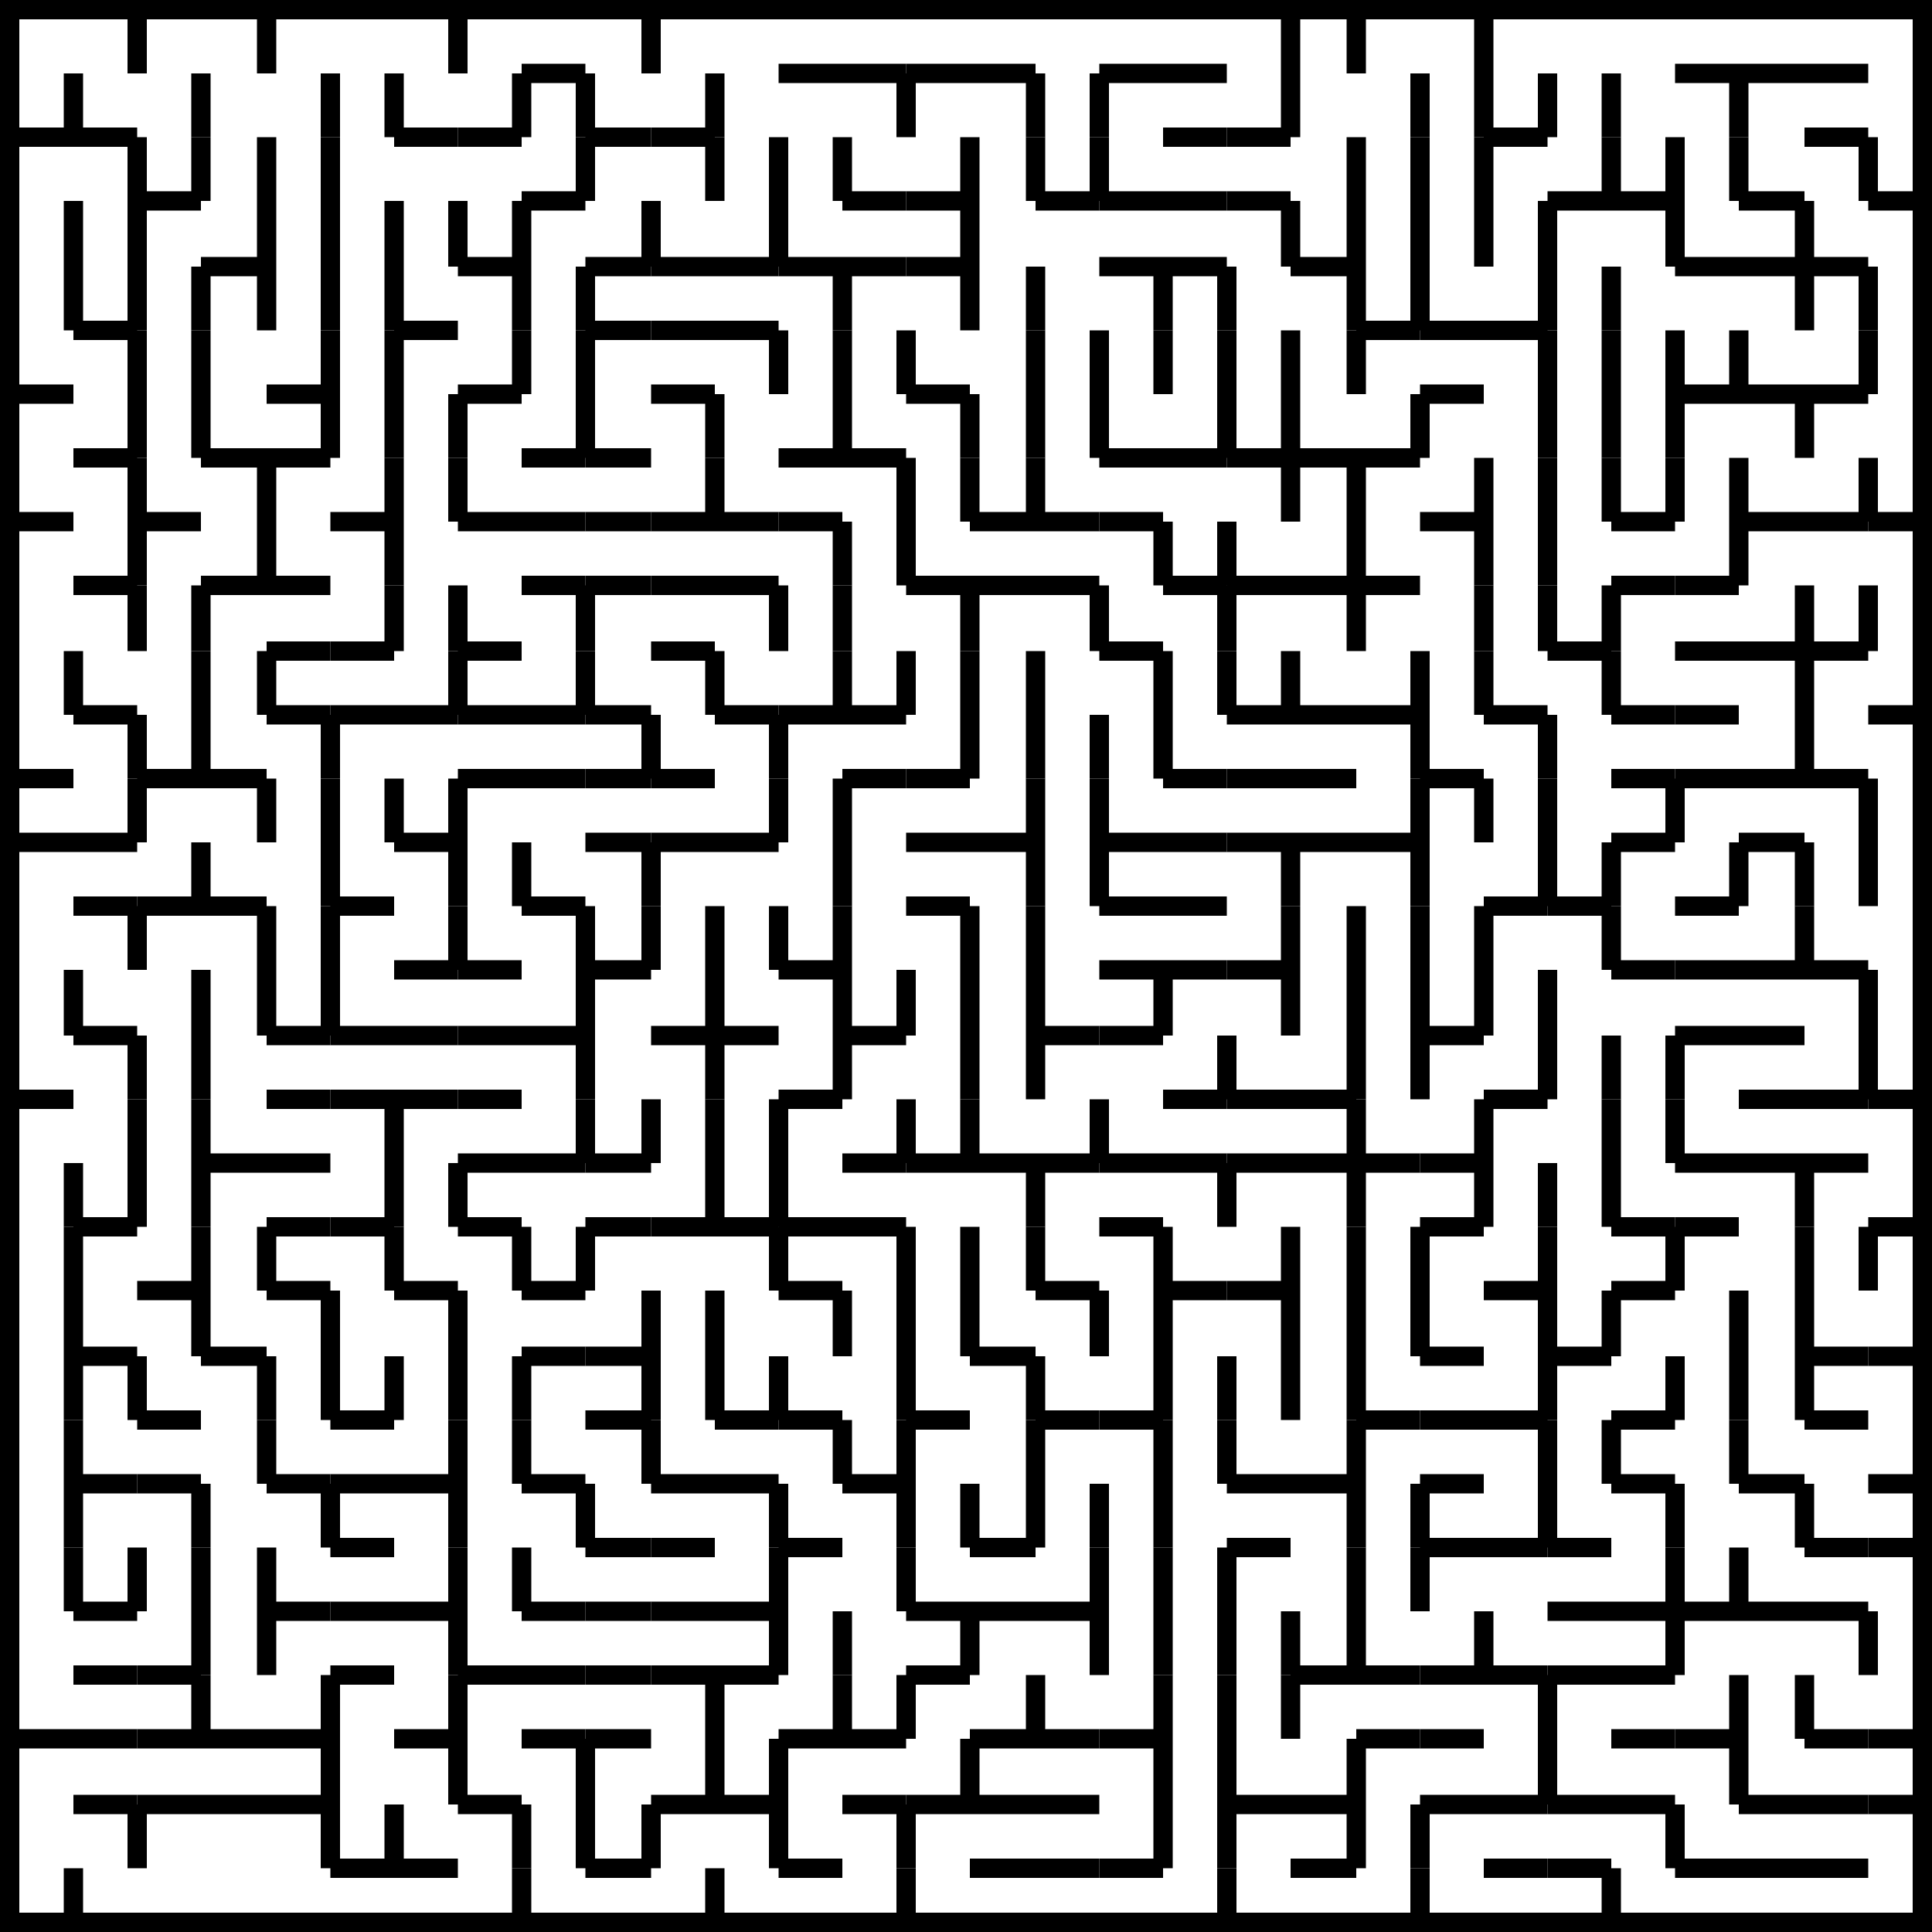 <svg viewBox='0 0 1 1' width='500' height='500' xmlns='http://www.w3.org/2000/svg'>
<rect width='1' height='1' style='fill: white' />
<line stroke= 'black' stroke-width='0.01' x1='0' y1='0.005' x2='1' y2='0.005'/>
<line stroke= 'black' stroke-width='0.01' x1='0.995' y1='0' x2='0.995' y2='1'/>
<line stroke= 'black' stroke-width='0.01' x1='1' y1='0.995' x2='0' y2='0.995'/>
<line stroke= 'black' stroke-width='0.01' x1='0.005' y1='1' x2='0.005' y2='0'/>
<line stroke= 'black' stroke-width='0.01'  x1='0.071' y1='0.038' x2='0.071' y2='0.005'/>
<line stroke= 'black' stroke-width='0.01'  x1='0.138' y1='0.038' x2='0.138' y2='0.005'/>
<line stroke= 'black' stroke-width='0.01'  x1='0.237' y1='0.038' x2='0.237' y2='0.005'/>
<line stroke= 'black' stroke-width='0.01'  x1='0.337' y1='0.038' x2='0.337' y2='0.005'/>
<line stroke= 'black' stroke-width='0.01'  x1='0.668' y1='0.038' x2='0.668' y2='0.005'/>
<line stroke= 'black' stroke-width='0.01'  x1='0.702' y1='0.038' x2='0.702' y2='0.005'/>
<line stroke= 'black' stroke-width='0.01'  x1='0.768' y1='0.038' x2='0.768' y2='0.005'/>
<line stroke= 'black' stroke-width='0.01'  x1='1' y1='0.038' x2='1' y2='0.005'/>
<line stroke= 'black' stroke-width='0.01'  x1='0.038' y1='0.071' x2='0.038' y2='0.038'/>
<line stroke= 'black' stroke-width='0.01'  x1='0.104' y1='0.071' x2='0.104' y2='0.038'/>
<line stroke= 'black' stroke-width='0.01'  x1='0.171' y1='0.071' x2='0.171' y2='0.038'/>
<line stroke= 'black' stroke-width='0.01'  x1='0.204' y1='0.071' x2='0.204' y2='0.038'/>
<line stroke= 'black' stroke-width='0.01'  x1='0.27' y1='0.071' x2='0.27' y2='0.038'/>
<line stroke= 'black' stroke-width='0.01'  x1='0.303' y1='0.071' x2='0.303' y2='0.038'/>
<line stroke= 'black' stroke-width='0.01'  x1='0.37' y1='0.071' x2='0.37' y2='0.038'/>
<line stroke= 'black' stroke-width='0.01'  x1='0.469' y1='0.071' x2='0.469' y2='0.038'/>
<line stroke= 'black' stroke-width='0.01'  x1='0.536' y1='0.071' x2='0.536' y2='0.038'/>
<line stroke= 'black' stroke-width='0.01'  x1='0.569' y1='0.071' x2='0.569' y2='0.038'/>
<line stroke= 'black' stroke-width='0.01'  x1='0.668' y1='0.071' x2='0.668' y2='0.038'/>
<line stroke= 'black' stroke-width='0.01'  x1='0.735' y1='0.071' x2='0.735' y2='0.038'/>
<line stroke= 'black' stroke-width='0.01'  x1='0.768' y1='0.071' x2='0.768' y2='0.038'/>
<line stroke= 'black' stroke-width='0.01'  x1='0.801' y1='0.071' x2='0.801' y2='0.038'/>
<line stroke= 'black' stroke-width='0.01'  x1='0.834' y1='0.071' x2='0.834' y2='0.038'/>
<line stroke= 'black' stroke-width='0.01'  x1='0.9' y1='0.071' x2='0.9' y2='0.038'/>
<line stroke= 'black' stroke-width='0.01'  x1='1' y1='0.071' x2='1' y2='0.038'/>
<line stroke= 'black' stroke-width='0.01'  x1='0.071' y1='0.104' x2='0.071' y2='0.071'/>
<line stroke= 'black' stroke-width='0.01'  x1='0.104' y1='0.104' x2='0.104' y2='0.071'/>
<line stroke= 'black' stroke-width='0.01'  x1='0.138' y1='0.104' x2='0.138' y2='0.071'/>
<line stroke= 'black' stroke-width='0.01'  x1='0.171' y1='0.104' x2='0.171' y2='0.071'/>
<line stroke= 'black' stroke-width='0.01'  x1='0.303' y1='0.104' x2='0.303' y2='0.071'/>
<line stroke= 'black' stroke-width='0.01'  x1='0.37' y1='0.104' x2='0.37' y2='0.071'/>
<line stroke= 'black' stroke-width='0.01'  x1='0.403' y1='0.104' x2='0.403' y2='0.071'/>
<line stroke= 'black' stroke-width='0.01'  x1='0.436' y1='0.104' x2='0.436' y2='0.071'/>
<line stroke= 'black' stroke-width='0.01'  x1='0.502' y1='0.104' x2='0.502' y2='0.071'/>
<line stroke= 'black' stroke-width='0.01'  x1='0.536' y1='0.104' x2='0.536' y2='0.071'/>
<line stroke= 'black' stroke-width='0.01'  x1='0.569' y1='0.104' x2='0.569' y2='0.071'/>
<line stroke= 'black' stroke-width='0.01'  x1='0.702' y1='0.104' x2='0.702' y2='0.071'/>
<line stroke= 'black' stroke-width='0.01'  x1='0.735' y1='0.104' x2='0.735' y2='0.071'/>
<line stroke= 'black' stroke-width='0.01'  x1='0.768' y1='0.104' x2='0.768' y2='0.071'/>
<line stroke= 'black' stroke-width='0.01'  x1='0.834' y1='0.104' x2='0.834' y2='0.071'/>
<line stroke= 'black' stroke-width='0.01'  x1='0.867' y1='0.104' x2='0.867' y2='0.071'/>
<line stroke= 'black' stroke-width='0.01'  x1='0.9' y1='0.104' x2='0.9' y2='0.071'/>
<line stroke= 'black' stroke-width='0.01'  x1='0.967' y1='0.104' x2='0.967' y2='0.071'/>
<line stroke= 'black' stroke-width='0.01'  x1='1' y1='0.104' x2='1' y2='0.071'/>
<line stroke= 'black' stroke-width='0.01'  x1='0.038' y1='0.138' x2='0.038' y2='0.104'/>
<line stroke= 'black' stroke-width='0.01'  x1='0.071' y1='0.138' x2='0.071' y2='0.104'/>
<line stroke= 'black' stroke-width='0.01'  x1='0.138' y1='0.138' x2='0.138' y2='0.104'/>
<line stroke= 'black' stroke-width='0.01'  x1='0.171' y1='0.138' x2='0.171' y2='0.104'/>
<line stroke= 'black' stroke-width='0.01'  x1='0.204' y1='0.138' x2='0.204' y2='0.104'/>
<line stroke= 'black' stroke-width='0.01'  x1='0.237' y1='0.138' x2='0.237' y2='0.104'/>
<line stroke= 'black' stroke-width='0.01'  x1='0.27' y1='0.138' x2='0.27' y2='0.104'/>
<line stroke= 'black' stroke-width='0.01'  x1='0.337' y1='0.138' x2='0.337' y2='0.104'/>
<line stroke= 'black' stroke-width='0.01'  x1='0.403' y1='0.138' x2='0.403' y2='0.104'/>
<line stroke= 'black' stroke-width='0.01'  x1='0.502' y1='0.138' x2='0.502' y2='0.104'/>
<line stroke= 'black' stroke-width='0.01'  x1='0.668' y1='0.138' x2='0.668' y2='0.104'/>
<line stroke= 'black' stroke-width='0.01'  x1='0.702' y1='0.138' x2='0.702' y2='0.104'/>
<line stroke= 'black' stroke-width='0.01'  x1='0.735' y1='0.138' x2='0.735' y2='0.104'/>
<line stroke= 'black' stroke-width='0.01'  x1='0.768' y1='0.138' x2='0.768' y2='0.104'/>
<line stroke= 'black' stroke-width='0.01'  x1='0.801' y1='0.138' x2='0.801' y2='0.104'/>
<line stroke= 'black' stroke-width='0.01'  x1='0.867' y1='0.138' x2='0.867' y2='0.104'/>
<line stroke= 'black' stroke-width='0.01'  x1='0.934' y1='0.138' x2='0.934' y2='0.104'/>
<line stroke= 'black' stroke-width='0.01'  x1='1' y1='0.138' x2='1' y2='0.104'/>
<line stroke= 'black' stroke-width='0.01'  x1='0.038' y1='0.171' x2='0.038' y2='0.138'/>
<line stroke= 'black' stroke-width='0.01'  x1='0.071' y1='0.171' x2='0.071' y2='0.138'/>
<line stroke= 'black' stroke-width='0.01'  x1='0.104' y1='0.171' x2='0.104' y2='0.138'/>
<line stroke= 'black' stroke-width='0.01'  x1='0.138' y1='0.171' x2='0.138' y2='0.138'/>
<line stroke= 'black' stroke-width='0.01'  x1='0.171' y1='0.171' x2='0.171' y2='0.138'/>
<line stroke= 'black' stroke-width='0.01'  x1='0.204' y1='0.171' x2='0.204' y2='0.138'/>
<line stroke= 'black' stroke-width='0.01'  x1='0.27' y1='0.171' x2='0.27' y2='0.138'/>
<line stroke= 'black' stroke-width='0.01'  x1='0.303' y1='0.171' x2='0.303' y2='0.138'/>
<line stroke= 'black' stroke-width='0.01'  x1='0.436' y1='0.171' x2='0.436' y2='0.138'/>
<line stroke= 'black' stroke-width='0.01'  x1='0.502' y1='0.171' x2='0.502' y2='0.138'/>
<line stroke= 'black' stroke-width='0.01'  x1='0.536' y1='0.171' x2='0.536' y2='0.138'/>
<line stroke= 'black' stroke-width='0.01'  x1='0.602' y1='0.171' x2='0.602' y2='0.138'/>
<line stroke= 'black' stroke-width='0.01'  x1='0.635' y1='0.171' x2='0.635' y2='0.138'/>
<line stroke= 'black' stroke-width='0.01'  x1='0.702' y1='0.171' x2='0.702' y2='0.138'/>
<line stroke= 'black' stroke-width='0.01'  x1='0.735' y1='0.171' x2='0.735' y2='0.138'/>
<line stroke= 'black' stroke-width='0.01'  x1='0.801' y1='0.171' x2='0.801' y2='0.138'/>
<line stroke= 'black' stroke-width='0.01'  x1='0.834' y1='0.171' x2='0.834' y2='0.138'/>
<line stroke= 'black' stroke-width='0.01'  x1='0.934' y1='0.171' x2='0.934' y2='0.138'/>
<line stroke= 'black' stroke-width='0.01'  x1='0.967' y1='0.171' x2='0.967' y2='0.138'/>
<line stroke= 'black' stroke-width='0.01'  x1='1' y1='0.171' x2='1' y2='0.138'/>
<line stroke= 'black' stroke-width='0.01'  x1='0.071' y1='0.204' x2='0.071' y2='0.171'/>
<line stroke= 'black' stroke-width='0.01'  x1='0.104' y1='0.204' x2='0.104' y2='0.171'/>
<line stroke= 'black' stroke-width='0.01'  x1='0.171' y1='0.204' x2='0.171' y2='0.171'/>
<line stroke= 'black' stroke-width='0.01'  x1='0.204' y1='0.204' x2='0.204' y2='0.171'/>
<line stroke= 'black' stroke-width='0.01'  x1='0.27' y1='0.204' x2='0.27' y2='0.171'/>
<line stroke= 'black' stroke-width='0.01'  x1='0.303' y1='0.204' x2='0.303' y2='0.171'/>
<line stroke= 'black' stroke-width='0.01'  x1='0.403' y1='0.204' x2='0.403' y2='0.171'/>
<line stroke= 'black' stroke-width='0.01'  x1='0.436' y1='0.204' x2='0.436' y2='0.171'/>
<line stroke= 'black' stroke-width='0.01'  x1='0.469' y1='0.204' x2='0.469' y2='0.171'/>
<line stroke= 'black' stroke-width='0.01'  x1='0.536' y1='0.204' x2='0.536' y2='0.171'/>
<line stroke= 'black' stroke-width='0.01'  x1='0.569' y1='0.204' x2='0.569' y2='0.171'/>
<line stroke= 'black' stroke-width='0.01'  x1='0.602' y1='0.204' x2='0.602' y2='0.171'/>
<line stroke= 'black' stroke-width='0.01'  x1='0.635' y1='0.204' x2='0.635' y2='0.171'/>
<line stroke= 'black' stroke-width='0.01'  x1='0.668' y1='0.204' x2='0.668' y2='0.171'/>
<line stroke= 'black' stroke-width='0.01'  x1='0.702' y1='0.204' x2='0.702' y2='0.171'/>
<line stroke= 'black' stroke-width='0.01'  x1='0.801' y1='0.204' x2='0.801' y2='0.171'/>
<line stroke= 'black' stroke-width='0.01'  x1='0.834' y1='0.204' x2='0.834' y2='0.171'/>
<line stroke= 'black' stroke-width='0.01'  x1='0.867' y1='0.204' x2='0.867' y2='0.171'/>
<line stroke= 'black' stroke-width='0.01'  x1='0.9' y1='0.204' x2='0.9' y2='0.171'/>
<line stroke= 'black' stroke-width='0.01'  x1='0.967' y1='0.204' x2='0.967' y2='0.171'/>
<line stroke= 'black' stroke-width='0.01'  x1='1' y1='0.204' x2='1' y2='0.171'/>
<line stroke= 'black' stroke-width='0.01'  x1='0.071' y1='0.237' x2='0.071' y2='0.204'/>
<line stroke= 'black' stroke-width='0.01'  x1='0.104' y1='0.237' x2='0.104' y2='0.204'/>
<line stroke= 'black' stroke-width='0.01'  x1='0.171' y1='0.237' x2='0.171' y2='0.204'/>
<line stroke= 'black' stroke-width='0.01'  x1='0.204' y1='0.237' x2='0.204' y2='0.204'/>
<line stroke= 'black' stroke-width='0.01'  x1='0.237' y1='0.237' x2='0.237' y2='0.204'/>
<line stroke= 'black' stroke-width='0.01'  x1='0.303' y1='0.237' x2='0.303' y2='0.204'/>
<line stroke= 'black' stroke-width='0.01'  x1='0.37' y1='0.237' x2='0.37' y2='0.204'/>
<line stroke= 'black' stroke-width='0.01'  x1='0.436' y1='0.237' x2='0.436' y2='0.204'/>
<line stroke= 'black' stroke-width='0.01'  x1='0.502' y1='0.237' x2='0.502' y2='0.204'/>
<line stroke= 'black' stroke-width='0.01'  x1='0.536' y1='0.237' x2='0.536' y2='0.204'/>
<line stroke= 'black' stroke-width='0.01'  x1='0.569' y1='0.237' x2='0.569' y2='0.204'/>
<line stroke= 'black' stroke-width='0.01'  x1='0.635' y1='0.237' x2='0.635' y2='0.204'/>
<line stroke= 'black' stroke-width='0.01'  x1='0.668' y1='0.237' x2='0.668' y2='0.204'/>
<line stroke= 'black' stroke-width='0.01'  x1='0.735' y1='0.237' x2='0.735' y2='0.204'/>
<line stroke= 'black' stroke-width='0.01'  x1='0.801' y1='0.237' x2='0.801' y2='0.204'/>
<line stroke= 'black' stroke-width='0.01'  x1='0.834' y1='0.237' x2='0.834' y2='0.204'/>
<line stroke= 'black' stroke-width='0.01'  x1='0.867' y1='0.237' x2='0.867' y2='0.204'/>
<line stroke= 'black' stroke-width='0.01'  x1='0.934' y1='0.237' x2='0.934' y2='0.204'/>
<line stroke= 'black' stroke-width='0.01'  x1='1' y1='0.237' x2='1' y2='0.204'/>
<line stroke= 'black' stroke-width='0.01'  x1='0.071' y1='0.27' x2='0.071' y2='0.237'/>
<line stroke= 'black' stroke-width='0.01'  x1='0.138' y1='0.27' x2='0.138' y2='0.237'/>
<line stroke= 'black' stroke-width='0.01'  x1='0.204' y1='0.27' x2='0.204' y2='0.237'/>
<line stroke= 'black' stroke-width='0.01'  x1='0.237' y1='0.27' x2='0.237' y2='0.237'/>
<line stroke= 'black' stroke-width='0.01'  x1='0.37' y1='0.27' x2='0.37' y2='0.237'/>
<line stroke= 'black' stroke-width='0.01'  x1='0.469' y1='0.27' x2='0.469' y2='0.237'/>
<line stroke= 'black' stroke-width='0.01'  x1='0.502' y1='0.27' x2='0.502' y2='0.237'/>
<line stroke= 'black' stroke-width='0.01'  x1='0.536' y1='0.27' x2='0.536' y2='0.237'/>
<line stroke= 'black' stroke-width='0.01'  x1='0.668' y1='0.27' x2='0.668' y2='0.237'/>
<line stroke= 'black' stroke-width='0.01'  x1='0.702' y1='0.27' x2='0.702' y2='0.237'/>
<line stroke= 'black' stroke-width='0.01'  x1='0.768' y1='0.27' x2='0.768' y2='0.237'/>
<line stroke= 'black' stroke-width='0.01'  x1='0.801' y1='0.27' x2='0.801' y2='0.237'/>
<line stroke= 'black' stroke-width='0.01'  x1='0.834' y1='0.27' x2='0.834' y2='0.237'/>
<line stroke= 'black' stroke-width='0.01'  x1='0.867' y1='0.27' x2='0.867' y2='0.237'/>
<line stroke= 'black' stroke-width='0.01'  x1='0.9' y1='0.27' x2='0.9' y2='0.237'/>
<line stroke= 'black' stroke-width='0.01'  x1='0.967' y1='0.27' x2='0.967' y2='0.237'/>
<line stroke= 'black' stroke-width='0.01'  x1='1' y1='0.27' x2='1' y2='0.237'/>
<line stroke= 'black' stroke-width='0.01'  x1='0.071' y1='0.303' x2='0.071' y2='0.27'/>
<line stroke= 'black' stroke-width='0.01'  x1='0.138' y1='0.303' x2='0.138' y2='0.27'/>
<line stroke= 'black' stroke-width='0.01'  x1='0.204' y1='0.303' x2='0.204' y2='0.27'/>
<line stroke= 'black' stroke-width='0.01'  x1='0.436' y1='0.303' x2='0.436' y2='0.27'/>
<line stroke= 'black' stroke-width='0.01'  x1='0.469' y1='0.303' x2='0.469' y2='0.27'/>
<line stroke= 'black' stroke-width='0.01'  x1='0.602' y1='0.303' x2='0.602' y2='0.27'/>
<line stroke= 'black' stroke-width='0.01'  x1='0.635' y1='0.303' x2='0.635' y2='0.27'/>
<line stroke= 'black' stroke-width='0.01'  x1='0.702' y1='0.303' x2='0.702' y2='0.27'/>
<line stroke= 'black' stroke-width='0.01'  x1='0.768' y1='0.303' x2='0.768' y2='0.27'/>
<line stroke= 'black' stroke-width='0.01'  x1='0.801' y1='0.303' x2='0.801' y2='0.27'/>
<line stroke= 'black' stroke-width='0.01'  x1='0.9' y1='0.303' x2='0.9' y2='0.27'/>
<line stroke= 'black' stroke-width='0.01'  x1='1' y1='0.303' x2='1' y2='0.27'/>
<line stroke= 'black' stroke-width='0.01'  x1='0.071' y1='0.337' x2='0.071' y2='0.303'/>
<line stroke= 'black' stroke-width='0.01'  x1='0.104' y1='0.337' x2='0.104' y2='0.303'/>
<line stroke= 'black' stroke-width='0.01'  x1='0.204' y1='0.337' x2='0.204' y2='0.303'/>
<line stroke= 'black' stroke-width='0.01'  x1='0.237' y1='0.337' x2='0.237' y2='0.303'/>
<line stroke= 'black' stroke-width='0.01'  x1='0.303' y1='0.337' x2='0.303' y2='0.303'/>
<line stroke= 'black' stroke-width='0.01'  x1='0.403' y1='0.337' x2='0.403' y2='0.303'/>
<line stroke= 'black' stroke-width='0.01'  x1='0.436' y1='0.337' x2='0.436' y2='0.303'/>
<line stroke= 'black' stroke-width='0.01'  x1='0.502' y1='0.337' x2='0.502' y2='0.303'/>
<line stroke= 'black' stroke-width='0.01'  x1='0.569' y1='0.337' x2='0.569' y2='0.303'/>
<line stroke= 'black' stroke-width='0.01'  x1='0.635' y1='0.337' x2='0.635' y2='0.303'/>
<line stroke= 'black' stroke-width='0.01'  x1='0.702' y1='0.337' x2='0.702' y2='0.303'/>
<line stroke= 'black' stroke-width='0.01'  x1='0.768' y1='0.337' x2='0.768' y2='0.303'/>
<line stroke= 'black' stroke-width='0.01'  x1='0.801' y1='0.337' x2='0.801' y2='0.303'/>
<line stroke= 'black' stroke-width='0.01'  x1='0.834' y1='0.337' x2='0.834' y2='0.303'/>
<line stroke= 'black' stroke-width='0.01'  x1='0.934' y1='0.337' x2='0.934' y2='0.303'/>
<line stroke= 'black' stroke-width='0.01'  x1='0.967' y1='0.337' x2='0.967' y2='0.303'/>
<line stroke= 'black' stroke-width='0.01'  x1='1' y1='0.337' x2='1' y2='0.303'/>
<line stroke= 'black' stroke-width='0.01'  x1='0.038' y1='0.37' x2='0.038' y2='0.337'/>
<line stroke= 'black' stroke-width='0.01'  x1='0.104' y1='0.37' x2='0.104' y2='0.337'/>
<line stroke= 'black' stroke-width='0.01'  x1='0.138' y1='0.37' x2='0.138' y2='0.337'/>
<line stroke= 'black' stroke-width='0.01'  x1='0.237' y1='0.37' x2='0.237' y2='0.337'/>
<line stroke= 'black' stroke-width='0.01'  x1='0.303' y1='0.37' x2='0.303' y2='0.337'/>
<line stroke= 'black' stroke-width='0.01'  x1='0.37' y1='0.37' x2='0.37' y2='0.337'/>
<line stroke= 'black' stroke-width='0.01'  x1='0.436' y1='0.37' x2='0.436' y2='0.337'/>
<line stroke= 'black' stroke-width='0.01'  x1='0.469' y1='0.37' x2='0.469' y2='0.337'/>
<line stroke= 'black' stroke-width='0.01'  x1='0.502' y1='0.37' x2='0.502' y2='0.337'/>
<line stroke= 'black' stroke-width='0.01'  x1='0.536' y1='0.37' x2='0.536' y2='0.337'/>
<line stroke= 'black' stroke-width='0.01'  x1='0.602' y1='0.37' x2='0.602' y2='0.337'/>
<line stroke= 'black' stroke-width='0.01'  x1='0.635' y1='0.37' x2='0.635' y2='0.337'/>
<line stroke= 'black' stroke-width='0.01'  x1='0.668' y1='0.37' x2='0.668' y2='0.337'/>
<line stroke= 'black' stroke-width='0.01'  x1='0.735' y1='0.37' x2='0.735' y2='0.337'/>
<line stroke= 'black' stroke-width='0.01'  x1='0.768' y1='0.37' x2='0.768' y2='0.337'/>
<line stroke= 'black' stroke-width='0.01'  x1='0.834' y1='0.37' x2='0.834' y2='0.337'/>
<line stroke= 'black' stroke-width='0.01'  x1='0.934' y1='0.37' x2='0.934' y2='0.337'/>
<line stroke= 'black' stroke-width='0.01'  x1='1' y1='0.37' x2='1' y2='0.337'/>
<line stroke= 'black' stroke-width='0.01'  x1='0.071' y1='0.403' x2='0.071' y2='0.37'/>
<line stroke= 'black' stroke-width='0.01'  x1='0.104' y1='0.403' x2='0.104' y2='0.37'/>
<line stroke= 'black' stroke-width='0.01'  x1='0.171' y1='0.403' x2='0.171' y2='0.37'/>
<line stroke= 'black' stroke-width='0.01'  x1='0.337' y1='0.403' x2='0.337' y2='0.37'/>
<line stroke= 'black' stroke-width='0.01'  x1='0.403' y1='0.403' x2='0.403' y2='0.37'/>
<line stroke= 'black' stroke-width='0.01'  x1='0.502' y1='0.403' x2='0.502' y2='0.37'/>
<line stroke= 'black' stroke-width='0.01'  x1='0.536' y1='0.403' x2='0.536' y2='0.37'/>
<line stroke= 'black' stroke-width='0.01'  x1='0.569' y1='0.403' x2='0.569' y2='0.37'/>
<line stroke= 'black' stroke-width='0.01'  x1='0.602' y1='0.403' x2='0.602' y2='0.37'/>
<line stroke= 'black' stroke-width='0.01'  x1='0.735' y1='0.403' x2='0.735' y2='0.37'/>
<line stroke= 'black' stroke-width='0.01'  x1='0.801' y1='0.403' x2='0.801' y2='0.37'/>
<line stroke= 'black' stroke-width='0.01'  x1='0.934' y1='0.403' x2='0.934' y2='0.37'/>
<line stroke= 'black' stroke-width='0.01'  x1='1' y1='0.403' x2='1' y2='0.37'/>
<line stroke= 'black' stroke-width='0.01'  x1='0.071' y1='0.436' x2='0.071' y2='0.403'/>
<line stroke= 'black' stroke-width='0.01'  x1='0.138' y1='0.436' x2='0.138' y2='0.403'/>
<line stroke= 'black' stroke-width='0.01'  x1='0.171' y1='0.436' x2='0.171' y2='0.403'/>
<line stroke= 'black' stroke-width='0.01'  x1='0.204' y1='0.436' x2='0.204' y2='0.403'/>
<line stroke= 'black' stroke-width='0.01'  x1='0.237' y1='0.436' x2='0.237' y2='0.403'/>
<line stroke= 'black' stroke-width='0.01'  x1='0.403' y1='0.436' x2='0.403' y2='0.403'/>
<line stroke= 'black' stroke-width='0.01'  x1='0.436' y1='0.436' x2='0.436' y2='0.403'/>
<line stroke= 'black' stroke-width='0.01'  x1='0.536' y1='0.436' x2='0.536' y2='0.403'/>
<line stroke= 'black' stroke-width='0.01'  x1='0.569' y1='0.436' x2='0.569' y2='0.403'/>
<line stroke= 'black' stroke-width='0.01'  x1='0.735' y1='0.436' x2='0.735' y2='0.403'/>
<line stroke= 'black' stroke-width='0.01'  x1='0.768' y1='0.436' x2='0.768' y2='0.403'/>
<line stroke= 'black' stroke-width='0.01'  x1='0.801' y1='0.436' x2='0.801' y2='0.403'/>
<line stroke= 'black' stroke-width='0.01'  x1='0.867' y1='0.436' x2='0.867' y2='0.403'/>
<line stroke= 'black' stroke-width='0.01'  x1='0.967' y1='0.436' x2='0.967' y2='0.403'/>
<line stroke= 'black' stroke-width='0.01'  x1='1' y1='0.436' x2='1' y2='0.403'/>
<line stroke= 'black' stroke-width='0.01'  x1='0.104' y1='0.469' x2='0.104' y2='0.436'/>
<line stroke= 'black' stroke-width='0.01'  x1='0.171' y1='0.469' x2='0.171' y2='0.436'/>
<line stroke= 'black' stroke-width='0.01'  x1='0.237' y1='0.469' x2='0.237' y2='0.436'/>
<line stroke= 'black' stroke-width='0.01'  x1='0.27' y1='0.469' x2='0.27' y2='0.436'/>
<line stroke= 'black' stroke-width='0.01'  x1='0.337' y1='0.469' x2='0.337' y2='0.436'/>
<line stroke= 'black' stroke-width='0.01'  x1='0.436' y1='0.469' x2='0.436' y2='0.436'/>
<line stroke= 'black' stroke-width='0.01'  x1='0.536' y1='0.469' x2='0.536' y2='0.436'/>
<line stroke= 'black' stroke-width='0.01'  x1='0.569' y1='0.469' x2='0.569' y2='0.436'/>
<line stroke= 'black' stroke-width='0.01'  x1='0.668' y1='0.469' x2='0.668' y2='0.436'/>
<line stroke= 'black' stroke-width='0.01'  x1='0.735' y1='0.469' x2='0.735' y2='0.436'/>
<line stroke= 'black' stroke-width='0.01'  x1='0.801' y1='0.469' x2='0.801' y2='0.436'/>
<line stroke= 'black' stroke-width='0.01'  x1='0.834' y1='0.469' x2='0.834' y2='0.436'/>
<line stroke= 'black' stroke-width='0.01'  x1='0.9' y1='0.469' x2='0.9' y2='0.436'/>
<line stroke= 'black' stroke-width='0.01'  x1='0.934' y1='0.469' x2='0.934' y2='0.436'/>
<line stroke= 'black' stroke-width='0.01'  x1='0.967' y1='0.469' x2='0.967' y2='0.436'/>
<line stroke= 'black' stroke-width='0.01'  x1='1' y1='0.469' x2='1' y2='0.436'/>
<line stroke= 'black' stroke-width='0.01'  x1='0.071' y1='0.502' x2='0.071' y2='0.469'/>
<line stroke= 'black' stroke-width='0.01'  x1='0.138' y1='0.502' x2='0.138' y2='0.469'/>
<line stroke= 'black' stroke-width='0.01'  x1='0.171' y1='0.502' x2='0.171' y2='0.469'/>
<line stroke= 'black' stroke-width='0.01'  x1='0.237' y1='0.502' x2='0.237' y2='0.469'/>
<line stroke= 'black' stroke-width='0.01'  x1='0.303' y1='0.502' x2='0.303' y2='0.469'/>
<line stroke= 'black' stroke-width='0.01'  x1='0.337' y1='0.502' x2='0.337' y2='0.469'/>
<line stroke= 'black' stroke-width='0.01'  x1='0.37' y1='0.502' x2='0.37' y2='0.469'/>
<line stroke= 'black' stroke-width='0.01'  x1='0.403' y1='0.502' x2='0.403' y2='0.469'/>
<line stroke= 'black' stroke-width='0.01'  x1='0.436' y1='0.502' x2='0.436' y2='0.469'/>
<line stroke= 'black' stroke-width='0.01'  x1='0.502' y1='0.502' x2='0.502' y2='0.469'/>
<line stroke= 'black' stroke-width='0.01'  x1='0.536' y1='0.502' x2='0.536' y2='0.469'/>
<line stroke= 'black' stroke-width='0.01'  x1='0.668' y1='0.502' x2='0.668' y2='0.469'/>
<line stroke= 'black' stroke-width='0.01'  x1='0.702' y1='0.502' x2='0.702' y2='0.469'/>
<line stroke= 'black' stroke-width='0.01'  x1='0.735' y1='0.502' x2='0.735' y2='0.469'/>
<line stroke= 'black' stroke-width='0.01'  x1='0.768' y1='0.502' x2='0.768' y2='0.469'/>
<line stroke= 'black' stroke-width='0.01'  x1='0.834' y1='0.502' x2='0.834' y2='0.469'/>
<line stroke= 'black' stroke-width='0.01'  x1='0.934' y1='0.502' x2='0.934' y2='0.469'/>
<line stroke= 'black' stroke-width='0.01'  x1='1' y1='0.502' x2='1' y2='0.469'/>
<line stroke= 'black' stroke-width='0.01'  x1='0.038' y1='0.536' x2='0.038' y2='0.502'/>
<line stroke= 'black' stroke-width='0.01'  x1='0.104' y1='0.536' x2='0.104' y2='0.502'/>
<line stroke= 'black' stroke-width='0.01'  x1='0.138' y1='0.536' x2='0.138' y2='0.502'/>
<line stroke= 'black' stroke-width='0.01'  x1='0.171' y1='0.536' x2='0.171' y2='0.502'/>
<line stroke= 'black' stroke-width='0.01'  x1='0.303' y1='0.536' x2='0.303' y2='0.502'/>
<line stroke= 'black' stroke-width='0.01'  x1='0.37' y1='0.536' x2='0.37' y2='0.502'/>
<line stroke= 'black' stroke-width='0.01'  x1='0.436' y1='0.536' x2='0.436' y2='0.502'/>
<line stroke= 'black' stroke-width='0.01'  x1='0.469' y1='0.536' x2='0.469' y2='0.502'/>
<line stroke= 'black' stroke-width='0.01'  x1='0.502' y1='0.536' x2='0.502' y2='0.502'/>
<line stroke= 'black' stroke-width='0.01'  x1='0.536' y1='0.536' x2='0.536' y2='0.502'/>
<line stroke= 'black' stroke-width='0.01'  x1='0.602' y1='0.536' x2='0.602' y2='0.502'/>
<line stroke= 'black' stroke-width='0.01'  x1='0.668' y1='0.536' x2='0.668' y2='0.502'/>
<line stroke= 'black' stroke-width='0.01'  x1='0.702' y1='0.536' x2='0.702' y2='0.502'/>
<line stroke= 'black' stroke-width='0.01'  x1='0.735' y1='0.536' x2='0.735' y2='0.502'/>
<line stroke= 'black' stroke-width='0.01'  x1='0.768' y1='0.536' x2='0.768' y2='0.502'/>
<line stroke= 'black' stroke-width='0.01'  x1='0.801' y1='0.536' x2='0.801' y2='0.502'/>
<line stroke= 'black' stroke-width='0.01'  x1='0.967' y1='0.536' x2='0.967' y2='0.502'/>
<line stroke= 'black' stroke-width='0.01'  x1='1' y1='0.536' x2='1' y2='0.502'/>
<line stroke= 'black' stroke-width='0.01'  x1='0.071' y1='0.569' x2='0.071' y2='0.536'/>
<line stroke= 'black' stroke-width='0.01'  x1='0.104' y1='0.569' x2='0.104' y2='0.536'/>
<line stroke= 'black' stroke-width='0.01'  x1='0.303' y1='0.569' x2='0.303' y2='0.536'/>
<line stroke= 'black' stroke-width='0.01'  x1='0.37' y1='0.569' x2='0.37' y2='0.536'/>
<line stroke= 'black' stroke-width='0.01'  x1='0.436' y1='0.569' x2='0.436' y2='0.536'/>
<line stroke= 'black' stroke-width='0.01'  x1='0.502' y1='0.569' x2='0.502' y2='0.536'/>
<line stroke= 'black' stroke-width='0.01'  x1='0.536' y1='0.569' x2='0.536' y2='0.536'/>
<line stroke= 'black' stroke-width='0.01'  x1='0.635' y1='0.569' x2='0.635' y2='0.536'/>
<line stroke= 'black' stroke-width='0.01'  x1='0.702' y1='0.569' x2='0.702' y2='0.536'/>
<line stroke= 'black' stroke-width='0.01'  x1='0.735' y1='0.569' x2='0.735' y2='0.536'/>
<line stroke= 'black' stroke-width='0.01'  x1='0.801' y1='0.569' x2='0.801' y2='0.536'/>
<line stroke= 'black' stroke-width='0.01'  x1='0.834' y1='0.569' x2='0.834' y2='0.536'/>
<line stroke= 'black' stroke-width='0.01'  x1='0.867' y1='0.569' x2='0.867' y2='0.536'/>
<line stroke= 'black' stroke-width='0.01'  x1='0.967' y1='0.569' x2='0.967' y2='0.536'/>
<line stroke= 'black' stroke-width='0.01'  x1='1' y1='0.569' x2='1' y2='0.536'/>
<line stroke= 'black' stroke-width='0.01'  x1='0.071' y1='0.602' x2='0.071' y2='0.569'/>
<line stroke= 'black' stroke-width='0.01'  x1='0.104' y1='0.602' x2='0.104' y2='0.569'/>
<line stroke= 'black' stroke-width='0.01'  x1='0.204' y1='0.602' x2='0.204' y2='0.569'/>
<line stroke= 'black' stroke-width='0.01'  x1='0.303' y1='0.602' x2='0.303' y2='0.569'/>
<line stroke= 'black' stroke-width='0.01'  x1='0.337' y1='0.602' x2='0.337' y2='0.569'/>
<line stroke= 'black' stroke-width='0.01'  x1='0.37' y1='0.602' x2='0.37' y2='0.569'/>
<line stroke= 'black' stroke-width='0.01'  x1='0.403' y1='0.602' x2='0.403' y2='0.569'/>
<line stroke= 'black' stroke-width='0.01'  x1='0.469' y1='0.602' x2='0.469' y2='0.569'/>
<line stroke= 'black' stroke-width='0.01'  x1='0.502' y1='0.602' x2='0.502' y2='0.569'/>
<line stroke= 'black' stroke-width='0.01'  x1='0.569' y1='0.602' x2='0.569' y2='0.569'/>
<line stroke= 'black' stroke-width='0.01'  x1='0.702' y1='0.602' x2='0.702' y2='0.569'/>
<line stroke= 'black' stroke-width='0.01'  x1='0.768' y1='0.602' x2='0.768' y2='0.569'/>
<line stroke= 'black' stroke-width='0.01'  x1='0.834' y1='0.602' x2='0.834' y2='0.569'/>
<line stroke= 'black' stroke-width='0.01'  x1='0.867' y1='0.602' x2='0.867' y2='0.569'/>
<line stroke= 'black' stroke-width='0.01'  x1='1' y1='0.602' x2='1' y2='0.569'/>
<line stroke= 'black' stroke-width='0.01'  x1='0.038' y1='0.635' x2='0.038' y2='0.602'/>
<line stroke= 'black' stroke-width='0.01'  x1='0.071' y1='0.635' x2='0.071' y2='0.602'/>
<line stroke= 'black' stroke-width='0.01'  x1='0.104' y1='0.635' x2='0.104' y2='0.602'/>
<line stroke= 'black' stroke-width='0.01'  x1='0.204' y1='0.635' x2='0.204' y2='0.602'/>
<line stroke= 'black' stroke-width='0.01'  x1='0.237' y1='0.635' x2='0.237' y2='0.602'/>
<line stroke= 'black' stroke-width='0.01'  x1='0.37' y1='0.635' x2='0.37' y2='0.602'/>
<line stroke= 'black' stroke-width='0.01'  x1='0.403' y1='0.635' x2='0.403' y2='0.602'/>
<line stroke= 'black' stroke-width='0.01'  x1='0.536' y1='0.635' x2='0.536' y2='0.602'/>
<line stroke= 'black' stroke-width='0.01'  x1='0.635' y1='0.635' x2='0.635' y2='0.602'/>
<line stroke= 'black' stroke-width='0.01'  x1='0.702' y1='0.635' x2='0.702' y2='0.602'/>
<line stroke= 'black' stroke-width='0.01'  x1='0.768' y1='0.635' x2='0.768' y2='0.602'/>
<line stroke= 'black' stroke-width='0.01'  x1='0.801' y1='0.635' x2='0.801' y2='0.602'/>
<line stroke= 'black' stroke-width='0.01'  x1='0.834' y1='0.635' x2='0.834' y2='0.602'/>
<line stroke= 'black' stroke-width='0.01'  x1='0.934' y1='0.635' x2='0.934' y2='0.602'/>
<line stroke= 'black' stroke-width='0.01'  x1='1' y1='0.635' x2='1' y2='0.602'/>
<line stroke= 'black' stroke-width='0.01'  x1='0.038' y1='0.668' x2='0.038' y2='0.635'/>
<line stroke= 'black' stroke-width='0.01'  x1='0.104' y1='0.668' x2='0.104' y2='0.635'/>
<line stroke= 'black' stroke-width='0.01'  x1='0.138' y1='0.668' x2='0.138' y2='0.635'/>
<line stroke= 'black' stroke-width='0.01'  x1='0.204' y1='0.668' x2='0.204' y2='0.635'/>
<line stroke= 'black' stroke-width='0.01'  x1='0.27' y1='0.668' x2='0.27' y2='0.635'/>
<line stroke= 'black' stroke-width='0.01'  x1='0.303' y1='0.668' x2='0.303' y2='0.635'/>
<line stroke= 'black' stroke-width='0.01'  x1='0.403' y1='0.668' x2='0.403' y2='0.635'/>
<line stroke= 'black' stroke-width='0.01'  x1='0.469' y1='0.668' x2='0.469' y2='0.635'/>
<line stroke= 'black' stroke-width='0.01'  x1='0.502' y1='0.668' x2='0.502' y2='0.635'/>
<line stroke= 'black' stroke-width='0.01'  x1='0.536' y1='0.668' x2='0.536' y2='0.635'/>
<line stroke= 'black' stroke-width='0.01'  x1='0.602' y1='0.668' x2='0.602' y2='0.635'/>
<line stroke= 'black' stroke-width='0.01'  x1='0.668' y1='0.668' x2='0.668' y2='0.635'/>
<line stroke= 'black' stroke-width='0.01'  x1='0.702' y1='0.668' x2='0.702' y2='0.635'/>
<line stroke= 'black' stroke-width='0.01'  x1='0.735' y1='0.668' x2='0.735' y2='0.635'/>
<line stroke= 'black' stroke-width='0.01'  x1='0.801' y1='0.668' x2='0.801' y2='0.635'/>
<line stroke= 'black' stroke-width='0.01'  x1='0.867' y1='0.668' x2='0.867' y2='0.635'/>
<line stroke= 'black' stroke-width='0.01'  x1='0.934' y1='0.668' x2='0.934' y2='0.635'/>
<line stroke= 'black' stroke-width='0.01'  x1='0.967' y1='0.668' x2='0.967' y2='0.635'/>
<line stroke= 'black' stroke-width='0.01'  x1='1' y1='0.668' x2='1' y2='0.635'/>
<line stroke= 'black' stroke-width='0.01'  x1='0.038' y1='0.702' x2='0.038' y2='0.668'/>
<line stroke= 'black' stroke-width='0.01'  x1='0.104' y1='0.702' x2='0.104' y2='0.668'/>
<line stroke= 'black' stroke-width='0.01'  x1='0.171' y1='0.702' x2='0.171' y2='0.668'/>
<line stroke= 'black' stroke-width='0.01'  x1='0.237' y1='0.702' x2='0.237' y2='0.668'/>
<line stroke= 'black' stroke-width='0.01'  x1='0.337' y1='0.702' x2='0.337' y2='0.668'/>
<line stroke= 'black' stroke-width='0.01'  x1='0.37' y1='0.702' x2='0.37' y2='0.668'/>
<line stroke= 'black' stroke-width='0.01'  x1='0.436' y1='0.702' x2='0.436' y2='0.668'/>
<line stroke= 'black' stroke-width='0.01'  x1='0.469' y1='0.702' x2='0.469' y2='0.668'/>
<line stroke= 'black' stroke-width='0.01'  x1='0.502' y1='0.702' x2='0.502' y2='0.668'/>
<line stroke= 'black' stroke-width='0.01'  x1='0.569' y1='0.702' x2='0.569' y2='0.668'/>
<line stroke= 'black' stroke-width='0.01'  x1='0.602' y1='0.702' x2='0.602' y2='0.668'/>
<line stroke= 'black' stroke-width='0.01'  x1='0.668' y1='0.702' x2='0.668' y2='0.668'/>
<line stroke= 'black' stroke-width='0.01'  x1='0.702' y1='0.702' x2='0.702' y2='0.668'/>
<line stroke= 'black' stroke-width='0.01'  x1='0.735' y1='0.702' x2='0.735' y2='0.668'/>
<line stroke= 'black' stroke-width='0.01'  x1='0.801' y1='0.702' x2='0.801' y2='0.668'/>
<line stroke= 'black' stroke-width='0.01'  x1='0.834' y1='0.702' x2='0.834' y2='0.668'/>
<line stroke= 'black' stroke-width='0.01'  x1='0.9' y1='0.702' x2='0.9' y2='0.668'/>
<line stroke= 'black' stroke-width='0.01'  x1='0.934' y1='0.702' x2='0.934' y2='0.668'/>
<line stroke= 'black' stroke-width='0.01'  x1='1' y1='0.702' x2='1' y2='0.668'/>
<line stroke= 'black' stroke-width='0.01'  x1='0.038' y1='0.735' x2='0.038' y2='0.702'/>
<line stroke= 'black' stroke-width='0.01'  x1='0.071' y1='0.735' x2='0.071' y2='0.702'/>
<line stroke= 'black' stroke-width='0.01'  x1='0.138' y1='0.735' x2='0.138' y2='0.702'/>
<line stroke= 'black' stroke-width='0.01'  x1='0.171' y1='0.735' x2='0.171' y2='0.702'/>
<line stroke= 'black' stroke-width='0.01'  x1='0.204' y1='0.735' x2='0.204' y2='0.702'/>
<line stroke= 'black' stroke-width='0.01'  x1='0.237' y1='0.735' x2='0.237' y2='0.702'/>
<line stroke= 'black' stroke-width='0.01'  x1='0.27' y1='0.735' x2='0.27' y2='0.702'/>
<line stroke= 'black' stroke-width='0.01'  x1='0.337' y1='0.735' x2='0.337' y2='0.702'/>
<line stroke= 'black' stroke-width='0.01'  x1='0.37' y1='0.735' x2='0.37' y2='0.702'/>
<line stroke= 'black' stroke-width='0.01'  x1='0.403' y1='0.735' x2='0.403' y2='0.702'/>
<line stroke= 'black' stroke-width='0.01'  x1='0.469' y1='0.735' x2='0.469' y2='0.702'/>
<line stroke= 'black' stroke-width='0.01'  x1='0.536' y1='0.735' x2='0.536' y2='0.702'/>
<line stroke= 'black' stroke-width='0.01'  x1='0.602' y1='0.735' x2='0.602' y2='0.702'/>
<line stroke= 'black' stroke-width='0.01'  x1='0.635' y1='0.735' x2='0.635' y2='0.702'/>
<line stroke= 'black' stroke-width='0.01'  x1='0.668' y1='0.735' x2='0.668' y2='0.702'/>
<line stroke= 'black' stroke-width='0.01'  x1='0.702' y1='0.735' x2='0.702' y2='0.702'/>
<line stroke= 'black' stroke-width='0.01'  x1='0.801' y1='0.735' x2='0.801' y2='0.702'/>
<line stroke= 'black' stroke-width='0.01'  x1='0.867' y1='0.735' x2='0.867' y2='0.702'/>
<line stroke= 'black' stroke-width='0.01'  x1='0.9' y1='0.735' x2='0.9' y2='0.702'/>
<line stroke= 'black' stroke-width='0.01'  x1='0.934' y1='0.735' x2='0.934' y2='0.702'/>
<line stroke= 'black' stroke-width='0.01'  x1='1' y1='0.735' x2='1' y2='0.702'/>
<line stroke= 'black' stroke-width='0.01'  x1='0.038' y1='0.768' x2='0.038' y2='0.735'/>
<line stroke= 'black' stroke-width='0.01'  x1='0.138' y1='0.768' x2='0.138' y2='0.735'/>
<line stroke= 'black' stroke-width='0.01'  x1='0.237' y1='0.768' x2='0.237' y2='0.735'/>
<line stroke= 'black' stroke-width='0.01'  x1='0.27' y1='0.768' x2='0.27' y2='0.735'/>
<line stroke= 'black' stroke-width='0.01'  x1='0.337' y1='0.768' x2='0.337' y2='0.735'/>
<line stroke= 'black' stroke-width='0.01'  x1='0.436' y1='0.768' x2='0.436' y2='0.735'/>
<line stroke= 'black' stroke-width='0.01'  x1='0.469' y1='0.768' x2='0.469' y2='0.735'/>
<line stroke= 'black' stroke-width='0.01'  x1='0.536' y1='0.768' x2='0.536' y2='0.735'/>
<line stroke= 'black' stroke-width='0.01'  x1='0.602' y1='0.768' x2='0.602' y2='0.735'/>
<line stroke= 'black' stroke-width='0.01'  x1='0.635' y1='0.768' x2='0.635' y2='0.735'/>
<line stroke= 'black' stroke-width='0.01'  x1='0.702' y1='0.768' x2='0.702' y2='0.735'/>
<line stroke= 'black' stroke-width='0.01'  x1='0.801' y1='0.768' x2='0.801' y2='0.735'/>
<line stroke= 'black' stroke-width='0.01'  x1='0.834' y1='0.768' x2='0.834' y2='0.735'/>
<line stroke= 'black' stroke-width='0.01'  x1='0.9' y1='0.768' x2='0.9' y2='0.735'/>
<line stroke= 'black' stroke-width='0.01'  x1='1' y1='0.768' x2='1' y2='0.735'/>
<line stroke= 'black' stroke-width='0.01'  x1='0.038' y1='0.801' x2='0.038' y2='0.768'/>
<line stroke= 'black' stroke-width='0.01'  x1='0.104' y1='0.801' x2='0.104' y2='0.768'/>
<line stroke= 'black' stroke-width='0.01'  x1='0.171' y1='0.801' x2='0.171' y2='0.768'/>
<line stroke= 'black' stroke-width='0.01'  x1='0.237' y1='0.801' x2='0.237' y2='0.768'/>
<line stroke= 'black' stroke-width='0.01'  x1='0.303' y1='0.801' x2='0.303' y2='0.768'/>
<line stroke= 'black' stroke-width='0.01'  x1='0.403' y1='0.801' x2='0.403' y2='0.768'/>
<line stroke= 'black' stroke-width='0.01'  x1='0.469' y1='0.801' x2='0.469' y2='0.768'/>
<line stroke= 'black' stroke-width='0.01'  x1='0.502' y1='0.801' x2='0.502' y2='0.768'/>
<line stroke= 'black' stroke-width='0.01'  x1='0.536' y1='0.801' x2='0.536' y2='0.768'/>
<line stroke= 'black' stroke-width='0.01'  x1='0.569' y1='0.801' x2='0.569' y2='0.768'/>
<line stroke= 'black' stroke-width='0.01'  x1='0.602' y1='0.801' x2='0.602' y2='0.768'/>
<line stroke= 'black' stroke-width='0.01'  x1='0.702' y1='0.801' x2='0.702' y2='0.768'/>
<line stroke= 'black' stroke-width='0.01'  x1='0.735' y1='0.801' x2='0.735' y2='0.768'/>
<line stroke= 'black' stroke-width='0.01'  x1='0.801' y1='0.801' x2='0.801' y2='0.768'/>
<line stroke= 'black' stroke-width='0.01'  x1='0.867' y1='0.801' x2='0.867' y2='0.768'/>
<line stroke= 'black' stroke-width='0.01'  x1='0.934' y1='0.801' x2='0.934' y2='0.768'/>
<line stroke= 'black' stroke-width='0.01'  x1='1' y1='0.801' x2='1' y2='0.768'/>
<line stroke= 'black' stroke-width='0.01'  x1='0.038' y1='0.834' x2='0.038' y2='0.801'/>
<line stroke= 'black' stroke-width='0.01'  x1='0.071' y1='0.834' x2='0.071' y2='0.801'/>
<line stroke= 'black' stroke-width='0.01'  x1='0.104' y1='0.834' x2='0.104' y2='0.801'/>
<line stroke= 'black' stroke-width='0.01'  x1='0.138' y1='0.834' x2='0.138' y2='0.801'/>
<line stroke= 'black' stroke-width='0.01'  x1='0.237' y1='0.834' x2='0.237' y2='0.801'/>
<line stroke= 'black' stroke-width='0.01'  x1='0.27' y1='0.834' x2='0.27' y2='0.801'/>
<line stroke= 'black' stroke-width='0.01'  x1='0.403' y1='0.834' x2='0.403' y2='0.801'/>
<line stroke= 'black' stroke-width='0.01'  x1='0.469' y1='0.834' x2='0.469' y2='0.801'/>
<line stroke= 'black' stroke-width='0.01'  x1='0.569' y1='0.834' x2='0.569' y2='0.801'/>
<line stroke= 'black' stroke-width='0.01'  x1='0.602' y1='0.834' x2='0.602' y2='0.801'/>
<line stroke= 'black' stroke-width='0.01'  x1='0.635' y1='0.834' x2='0.635' y2='0.801'/>
<line stroke= 'black' stroke-width='0.01'  x1='0.702' y1='0.834' x2='0.702' y2='0.801'/>
<line stroke= 'black' stroke-width='0.01'  x1='0.735' y1='0.834' x2='0.735' y2='0.801'/>
<line stroke= 'black' stroke-width='0.01'  x1='0.867' y1='0.834' x2='0.867' y2='0.801'/>
<line stroke= 'black' stroke-width='0.01'  x1='0.9' y1='0.834' x2='0.9' y2='0.801'/>
<line stroke= 'black' stroke-width='0.01'  x1='1' y1='0.834' x2='1' y2='0.801'/>
<line stroke= 'black' stroke-width='0.01'  x1='0.104' y1='0.867' x2='0.104' y2='0.834'/>
<line stroke= 'black' stroke-width='0.01'  x1='0.138' y1='0.867' x2='0.138' y2='0.834'/>
<line stroke= 'black' stroke-width='0.01'  x1='0.237' y1='0.867' x2='0.237' y2='0.834'/>
<line stroke= 'black' stroke-width='0.01'  x1='0.403' y1='0.867' x2='0.403' y2='0.834'/>
<line stroke= 'black' stroke-width='0.01'  x1='0.436' y1='0.867' x2='0.436' y2='0.834'/>
<line stroke= 'black' stroke-width='0.01'  x1='0.502' y1='0.867' x2='0.502' y2='0.834'/>
<line stroke= 'black' stroke-width='0.01'  x1='0.569' y1='0.867' x2='0.569' y2='0.834'/>
<line stroke= 'black' stroke-width='0.01'  x1='0.602' y1='0.867' x2='0.602' y2='0.834'/>
<line stroke= 'black' stroke-width='0.01'  x1='0.635' y1='0.867' x2='0.635' y2='0.834'/>
<line stroke= 'black' stroke-width='0.01'  x1='0.668' y1='0.867' x2='0.668' y2='0.834'/>
<line stroke= 'black' stroke-width='0.01'  x1='0.702' y1='0.867' x2='0.702' y2='0.834'/>
<line stroke= 'black' stroke-width='0.01'  x1='0.768' y1='0.867' x2='0.768' y2='0.834'/>
<line stroke= 'black' stroke-width='0.01'  x1='0.867' y1='0.867' x2='0.867' y2='0.834'/>
<line stroke= 'black' stroke-width='0.01'  x1='0.967' y1='0.867' x2='0.967' y2='0.834'/>
<line stroke= 'black' stroke-width='0.01'  x1='1' y1='0.867' x2='1' y2='0.834'/>
<line stroke= 'black' stroke-width='0.01'  x1='0.104' y1='0.9' x2='0.104' y2='0.867'/>
<line stroke= 'black' stroke-width='0.01'  x1='0.171' y1='0.9' x2='0.171' y2='0.867'/>
<line stroke= 'black' stroke-width='0.01'  x1='0.237' y1='0.9' x2='0.237' y2='0.867'/>
<line stroke= 'black' stroke-width='0.01'  x1='0.37' y1='0.9' x2='0.37' y2='0.867'/>
<line stroke= 'black' stroke-width='0.01'  x1='0.436' y1='0.9' x2='0.436' y2='0.867'/>
<line stroke= 'black' stroke-width='0.01'  x1='0.469' y1='0.9' x2='0.469' y2='0.867'/>
<line stroke= 'black' stroke-width='0.01'  x1='0.536' y1='0.9' x2='0.536' y2='0.867'/>
<line stroke= 'black' stroke-width='0.01'  x1='0.602' y1='0.9' x2='0.602' y2='0.867'/>
<line stroke= 'black' stroke-width='0.01'  x1='0.635' y1='0.9' x2='0.635' y2='0.867'/>
<line stroke= 'black' stroke-width='0.01'  x1='0.668' y1='0.9' x2='0.668' y2='0.867'/>
<line stroke= 'black' stroke-width='0.01'  x1='0.801' y1='0.9' x2='0.801' y2='0.867'/>
<line stroke= 'black' stroke-width='0.01'  x1='0.9' y1='0.9' x2='0.9' y2='0.867'/>
<line stroke= 'black' stroke-width='0.01'  x1='0.934' y1='0.9' x2='0.934' y2='0.867'/>
<line stroke= 'black' stroke-width='0.01'  x1='1' y1='0.9' x2='1' y2='0.867'/>
<line stroke= 'black' stroke-width='0.01'  x1='0.171' y1='0.934' x2='0.171' y2='0.9'/>
<line stroke= 'black' stroke-width='0.01'  x1='0.237' y1='0.934' x2='0.237' y2='0.9'/>
<line stroke= 'black' stroke-width='0.01'  x1='0.303' y1='0.934' x2='0.303' y2='0.9'/>
<line stroke= 'black' stroke-width='0.01'  x1='0.37' y1='0.934' x2='0.37' y2='0.9'/>
<line stroke= 'black' stroke-width='0.01'  x1='0.403' y1='0.934' x2='0.403' y2='0.9'/>
<line stroke= 'black' stroke-width='0.01'  x1='0.502' y1='0.934' x2='0.502' y2='0.9'/>
<line stroke= 'black' stroke-width='0.01'  x1='0.602' y1='0.934' x2='0.602' y2='0.9'/>
<line stroke= 'black' stroke-width='0.01'  x1='0.635' y1='0.934' x2='0.635' y2='0.9'/>
<line stroke= 'black' stroke-width='0.01'  x1='0.702' y1='0.934' x2='0.702' y2='0.9'/>
<line stroke= 'black' stroke-width='0.01'  x1='0.801' y1='0.934' x2='0.801' y2='0.9'/>
<line stroke= 'black' stroke-width='0.01'  x1='0.9' y1='0.934' x2='0.9' y2='0.9'/>
<line stroke= 'black' stroke-width='0.01'  x1='1' y1='0.934' x2='1' y2='0.9'/>
<line stroke= 'black' stroke-width='0.01'  x1='0.071' y1='0.967' x2='0.071' y2='0.934'/>
<line stroke= 'black' stroke-width='0.01'  x1='0.171' y1='0.967' x2='0.171' y2='0.934'/>
<line stroke= 'black' stroke-width='0.01'  x1='0.204' y1='0.967' x2='0.204' y2='0.934'/>
<line stroke= 'black' stroke-width='0.01'  x1='0.27' y1='0.967' x2='0.27' y2='0.934'/>
<line stroke= 'black' stroke-width='0.01'  x1='0.303' y1='0.967' x2='0.303' y2='0.934'/>
<line stroke= 'black' stroke-width='0.01'  x1='0.337' y1='0.967' x2='0.337' y2='0.934'/>
<line stroke= 'black' stroke-width='0.01'  x1='0.403' y1='0.967' x2='0.403' y2='0.934'/>
<line stroke= 'black' stroke-width='0.01'  x1='0.469' y1='0.967' x2='0.469' y2='0.934'/>
<line stroke= 'black' stroke-width='0.01'  x1='0.602' y1='0.967' x2='0.602' y2='0.934'/>
<line stroke= 'black' stroke-width='0.01'  x1='0.635' y1='0.967' x2='0.635' y2='0.934'/>
<line stroke= 'black' stroke-width='0.01'  x1='0.702' y1='0.967' x2='0.702' y2='0.934'/>
<line stroke= 'black' stroke-width='0.01'  x1='0.735' y1='0.967' x2='0.735' y2='0.934'/>
<line stroke= 'black' stroke-width='0.01'  x1='0.867' y1='0.967' x2='0.867' y2='0.934'/>
<line stroke= 'black' stroke-width='0.01'  x1='1' y1='0.967' x2='1' y2='0.934'/>
<line stroke= 'black' stroke-width='0.01'  x1='0.038' y1='1' x2='0.038' y2='0.967'/>
<line stroke= 'black' stroke-width='0.01'  x1='0.27' y1='1' x2='0.27' y2='0.967'/>
<line stroke= 'black' stroke-width='0.01'  x1='0.37' y1='1' x2='0.37' y2='0.967'/>
<line stroke= 'black' stroke-width='0.01'  x1='0.469' y1='1' x2='0.469' y2='0.967'/>
<line stroke= 'black' stroke-width='0.01'  x1='0.635' y1='1' x2='0.635' y2='0.967'/>
<line stroke= 'black' stroke-width='0.01'  x1='0.735' y1='1' x2='0.735' y2='0.967'/>
<line stroke= 'black' stroke-width='0.01'  x1='0.834' y1='1' x2='0.834' y2='0.967'/>
<line stroke= 'black' stroke-width='0.01'  x1='1' y1='1' x2='1' y2='0.967'/>
<line stroke= 'black' stroke-width='0.01'  x1='0.038' y1='0.071' x2='0.005' y2='0.071'/>
<line stroke= 'black' stroke-width='0.01'  x1='0.038' y1='0.204' x2='0.005' y2='0.204'/>
<line stroke= 'black' stroke-width='0.01'  x1='0.038' y1='0.27' x2='0.005' y2='0.27'/>
<line stroke= 'black' stroke-width='0.01'  x1='0.038' y1='0.403' x2='0.005' y2='0.403'/>
<line stroke= 'black' stroke-width='0.01'  x1='0.038' y1='0.436' x2='0.005' y2='0.436'/>
<line stroke= 'black' stroke-width='0.01'  x1='0.038' y1='0.569' x2='0.005' y2='0.569'/>
<line stroke= 'black' stroke-width='0.01'  x1='0.038' y1='0.9' x2='0.005' y2='0.9'/>
<line stroke= 'black' stroke-width='0.01'  x1='0.038' y1='1' x2='0.005' y2='1'/>
<line stroke= 'black' stroke-width='0.01'  x1='0.071' y1='0.071' x2='0.038' y2='0.071'/>
<line stroke= 'black' stroke-width='0.01'  x1='0.071' y1='0.171' x2='0.038' y2='0.171'/>
<line stroke= 'black' stroke-width='0.01'  x1='0.071' y1='0.237' x2='0.038' y2='0.237'/>
<line stroke= 'black' stroke-width='0.01'  x1='0.071' y1='0.303' x2='0.038' y2='0.303'/>
<line stroke= 'black' stroke-width='0.01'  x1='0.071' y1='0.37' x2='0.038' y2='0.37'/>
<line stroke= 'black' stroke-width='0.01'  x1='0.071' y1='0.436' x2='0.038' y2='0.436'/>
<line stroke= 'black' stroke-width='0.01'  x1='0.071' y1='0.469' x2='0.038' y2='0.469'/>
<line stroke= 'black' stroke-width='0.01'  x1='0.071' y1='0.536' x2='0.038' y2='0.536'/>
<line stroke= 'black' stroke-width='0.01'  x1='0.071' y1='0.635' x2='0.038' y2='0.635'/>
<line stroke= 'black' stroke-width='0.01'  x1='0.071' y1='0.702' x2='0.038' y2='0.702'/>
<line stroke= 'black' stroke-width='0.01'  x1='0.071' y1='0.768' x2='0.038' y2='0.768'/>
<line stroke= 'black' stroke-width='0.01'  x1='0.071' y1='0.834' x2='0.038' y2='0.834'/>
<line stroke= 'black' stroke-width='0.01'  x1='0.071' y1='0.867' x2='0.038' y2='0.867'/>
<line stroke= 'black' stroke-width='0.01'  x1='0.071' y1='0.9' x2='0.038' y2='0.9'/>
<line stroke= 'black' stroke-width='0.01'  x1='0.071' y1='0.934' x2='0.038' y2='0.934'/>
<line stroke= 'black' stroke-width='0.01'  x1='0.071' y1='1' x2='0.038' y2='1'/>
<line stroke= 'black' stroke-width='0.01'  x1='0.104' y1='0.104' x2='0.071' y2='0.104'/>
<line stroke= 'black' stroke-width='0.01'  x1='0.104' y1='0.27' x2='0.071' y2='0.27'/>
<line stroke= 'black' stroke-width='0.01'  x1='0.104' y1='0.403' x2='0.071' y2='0.403'/>
<line stroke= 'black' stroke-width='0.01'  x1='0.104' y1='0.469' x2='0.071' y2='0.469'/>
<line stroke= 'black' stroke-width='0.01'  x1='0.104' y1='0.668' x2='0.071' y2='0.668'/>
<line stroke= 'black' stroke-width='0.01'  x1='0.104' y1='0.735' x2='0.071' y2='0.735'/>
<line stroke= 'black' stroke-width='0.01'  x1='0.104' y1='0.768' x2='0.071' y2='0.768'/>
<line stroke= 'black' stroke-width='0.01'  x1='0.104' y1='0.867' x2='0.071' y2='0.867'/>
<line stroke= 'black' stroke-width='0.01'  x1='0.104' y1='0.9' x2='0.071' y2='0.9'/>
<line stroke= 'black' stroke-width='0.01'  x1='0.104' y1='0.934' x2='0.071' y2='0.934'/>
<line stroke= 'black' stroke-width='0.01'  x1='0.104' y1='1' x2='0.071' y2='1'/>
<line stroke= 'black' stroke-width='0.01'  x1='0.138' y1='0.138' x2='0.104' y2='0.138'/>
<line stroke= 'black' stroke-width='0.01'  x1='0.138' y1='0.237' x2='0.104' y2='0.237'/>
<line stroke= 'black' stroke-width='0.01'  x1='0.138' y1='0.303' x2='0.104' y2='0.303'/>
<line stroke= 'black' stroke-width='0.01'  x1='0.138' y1='0.403' x2='0.104' y2='0.403'/>
<line stroke= 'black' stroke-width='0.01'  x1='0.138' y1='0.469' x2='0.104' y2='0.469'/>
<line stroke= 'black' stroke-width='0.01'  x1='0.138' y1='0.602' x2='0.104' y2='0.602'/>
<line stroke= 'black' stroke-width='0.01'  x1='0.138' y1='0.702' x2='0.104' y2='0.702'/>
<line stroke= 'black' stroke-width='0.01'  x1='0.138' y1='0.9' x2='0.104' y2='0.9'/>
<line stroke= 'black' stroke-width='0.01'  x1='0.138' y1='0.934' x2='0.104' y2='0.934'/>
<line stroke= 'black' stroke-width='0.01'  x1='0.138' y1='1' x2='0.104' y2='1'/>
<line stroke= 'black' stroke-width='0.01'  x1='0.171' y1='0.204' x2='0.138' y2='0.204'/>
<line stroke= 'black' stroke-width='0.01'  x1='0.171' y1='0.237' x2='0.138' y2='0.237'/>
<line stroke= 'black' stroke-width='0.01'  x1='0.171' y1='0.303' x2='0.138' y2='0.303'/>
<line stroke= 'black' stroke-width='0.01'  x1='0.171' y1='0.337' x2='0.138' y2='0.337'/>
<line stroke= 'black' stroke-width='0.01'  x1='0.171' y1='0.37' x2='0.138' y2='0.37'/>
<line stroke= 'black' stroke-width='0.01'  x1='0.171' y1='0.536' x2='0.138' y2='0.536'/>
<line stroke= 'black' stroke-width='0.01'  x1='0.171' y1='0.569' x2='0.138' y2='0.569'/>
<line stroke= 'black' stroke-width='0.01'  x1='0.171' y1='0.602' x2='0.138' y2='0.602'/>
<line stroke= 'black' stroke-width='0.01'  x1='0.171' y1='0.635' x2='0.138' y2='0.635'/>
<line stroke= 'black' stroke-width='0.01'  x1='0.171' y1='0.668' x2='0.138' y2='0.668'/>
<line stroke= 'black' stroke-width='0.01'  x1='0.171' y1='0.768' x2='0.138' y2='0.768'/>
<line stroke= 'black' stroke-width='0.01'  x1='0.171' y1='0.834' x2='0.138' y2='0.834'/>
<line stroke= 'black' stroke-width='0.01'  x1='0.171' y1='0.9' x2='0.138' y2='0.9'/>
<line stroke= 'black' stroke-width='0.01'  x1='0.171' y1='0.934' x2='0.138' y2='0.934'/>
<line stroke= 'black' stroke-width='0.01'  x1='0.171' y1='1' x2='0.138' y2='1'/>
<line stroke= 'black' stroke-width='0.01'  x1='0.204' y1='0.27' x2='0.171' y2='0.27'/>
<line stroke= 'black' stroke-width='0.01'  x1='0.204' y1='0.337' x2='0.171' y2='0.337'/>
<line stroke= 'black' stroke-width='0.01'  x1='0.204' y1='0.37' x2='0.171' y2='0.37'/>
<line stroke= 'black' stroke-width='0.01'  x1='0.204' y1='0.469' x2='0.171' y2='0.469'/>
<line stroke= 'black' stroke-width='0.01'  x1='0.204' y1='0.536' x2='0.171' y2='0.536'/>
<line stroke= 'black' stroke-width='0.01'  x1='0.204' y1='0.569' x2='0.171' y2='0.569'/>
<line stroke= 'black' stroke-width='0.01'  x1='0.204' y1='0.635' x2='0.171' y2='0.635'/>
<line stroke= 'black' stroke-width='0.01'  x1='0.204' y1='0.735' x2='0.171' y2='0.735'/>
<line stroke= 'black' stroke-width='0.01'  x1='0.204' y1='0.768' x2='0.171' y2='0.768'/>
<line stroke= 'black' stroke-width='0.01'  x1='0.204' y1='0.801' x2='0.171' y2='0.801'/>
<line stroke= 'black' stroke-width='0.01'  x1='0.204' y1='0.834' x2='0.171' y2='0.834'/>
<line stroke= 'black' stroke-width='0.01'  x1='0.204' y1='0.867' x2='0.171' y2='0.867'/>
<line stroke= 'black' stroke-width='0.01'  x1='0.204' y1='0.967' x2='0.171' y2='0.967'/>
<line stroke= 'black' stroke-width='0.01'  x1='0.204' y1='1' x2='0.171' y2='1'/>
<line stroke= 'black' stroke-width='0.01'  x1='0.237' y1='0.071' x2='0.204' y2='0.071'/>
<line stroke= 'black' stroke-width='0.01'  x1='0.237' y1='0.171' x2='0.204' y2='0.171'/>
<line stroke= 'black' stroke-width='0.01'  x1='0.237' y1='0.37' x2='0.204' y2='0.37'/>
<line stroke= 'black' stroke-width='0.01'  x1='0.237' y1='0.436' x2='0.204' y2='0.436'/>
<line stroke= 'black' stroke-width='0.01'  x1='0.237' y1='0.502' x2='0.204' y2='0.502'/>
<line stroke= 'black' stroke-width='0.01'  x1='0.237' y1='0.536' x2='0.204' y2='0.536'/>
<line stroke= 'black' stroke-width='0.01'  x1='0.237' y1='0.569' x2='0.204' y2='0.569'/>
<line stroke= 'black' stroke-width='0.01'  x1='0.237' y1='0.668' x2='0.204' y2='0.668'/>
<line stroke= 'black' stroke-width='0.01'  x1='0.237' y1='0.768' x2='0.204' y2='0.768'/>
<line stroke= 'black' stroke-width='0.01'  x1='0.237' y1='0.834' x2='0.204' y2='0.834'/>
<line stroke= 'black' stroke-width='0.01'  x1='0.237' y1='0.9' x2='0.204' y2='0.9'/>
<line stroke= 'black' stroke-width='0.01'  x1='0.237' y1='0.967' x2='0.204' y2='0.967'/>
<line stroke= 'black' stroke-width='0.01'  x1='0.237' y1='1' x2='0.204' y2='1'/>
<line stroke= 'black' stroke-width='0.01'  x1='0.27' y1='0.071' x2='0.237' y2='0.071'/>
<line stroke= 'black' stroke-width='0.01'  x1='0.27' y1='0.138' x2='0.237' y2='0.138'/>
<line stroke= 'black' stroke-width='0.01'  x1='0.27' y1='0.204' x2='0.237' y2='0.204'/>
<line stroke= 'black' stroke-width='0.01'  x1='0.27' y1='0.27' x2='0.237' y2='0.27'/>
<line stroke= 'black' stroke-width='0.01'  x1='0.27' y1='0.337' x2='0.237' y2='0.337'/>
<line stroke= 'black' stroke-width='0.01'  x1='0.27' y1='0.37' x2='0.237' y2='0.37'/>
<line stroke= 'black' stroke-width='0.01'  x1='0.27' y1='0.403' x2='0.237' y2='0.403'/>
<line stroke= 'black' stroke-width='0.01'  x1='0.27' y1='0.502' x2='0.237' y2='0.502'/>
<line stroke= 'black' stroke-width='0.01'  x1='0.27' y1='0.536' x2='0.237' y2='0.536'/>
<line stroke= 'black' stroke-width='0.01'  x1='0.27' y1='0.569' x2='0.237' y2='0.569'/>
<line stroke= 'black' stroke-width='0.01'  x1='0.27' y1='0.602' x2='0.237' y2='0.602'/>
<line stroke= 'black' stroke-width='0.01'  x1='0.27' y1='0.635' x2='0.237' y2='0.635'/>
<line stroke= 'black' stroke-width='0.01'  x1='0.27' y1='0.867' x2='0.237' y2='0.867'/>
<line stroke= 'black' stroke-width='0.01'  x1='0.27' y1='0.934' x2='0.237' y2='0.934'/>
<line stroke= 'black' stroke-width='0.01'  x1='0.27' y1='1' x2='0.237' y2='1'/>
<line stroke= 'black' stroke-width='0.01'  x1='0.303' y1='0.038' x2='0.27' y2='0.038'/>
<line stroke= 'black' stroke-width='0.01'  x1='0.303' y1='0.104' x2='0.27' y2='0.104'/>
<line stroke= 'black' stroke-width='0.01'  x1='0.303' y1='0.237' x2='0.27' y2='0.237'/>
<line stroke= 'black' stroke-width='0.01'  x1='0.303' y1='0.27' x2='0.27' y2='0.27'/>
<line stroke= 'black' stroke-width='0.01'  x1='0.303' y1='0.303' x2='0.27' y2='0.303'/>
<line stroke= 'black' stroke-width='0.01'  x1='0.303' y1='0.37' x2='0.27' y2='0.37'/>
<line stroke= 'black' stroke-width='0.01'  x1='0.303' y1='0.403' x2='0.27' y2='0.403'/>
<line stroke= 'black' stroke-width='0.01'  x1='0.303' y1='0.469' x2='0.27' y2='0.469'/>
<line stroke= 'black' stroke-width='0.01'  x1='0.303' y1='0.536' x2='0.27' y2='0.536'/>
<line stroke= 'black' stroke-width='0.01'  x1='0.303' y1='0.602' x2='0.27' y2='0.602'/>
<line stroke= 'black' stroke-width='0.01'  x1='0.303' y1='0.668' x2='0.27' y2='0.668'/>
<line stroke= 'black' stroke-width='0.01'  x1='0.303' y1='0.702' x2='0.27' y2='0.702'/>
<line stroke= 'black' stroke-width='0.01'  x1='0.303' y1='0.768' x2='0.27' y2='0.768'/>
<line stroke= 'black' stroke-width='0.01'  x1='0.303' y1='0.834' x2='0.27' y2='0.834'/>
<line stroke= 'black' stroke-width='0.01'  x1='0.303' y1='0.867' x2='0.27' y2='0.867'/>
<line stroke= 'black' stroke-width='0.01'  x1='0.303' y1='0.9' x2='0.27' y2='0.9'/>
<line stroke= 'black' stroke-width='0.01'  x1='0.303' y1='1' x2='0.27' y2='1'/>
<line stroke= 'black' stroke-width='0.01'  x1='0.337' y1='0.071' x2='0.303' y2='0.071'/>
<line stroke= 'black' stroke-width='0.01'  x1='0.337' y1='0.138' x2='0.303' y2='0.138'/>
<line stroke= 'black' stroke-width='0.01'  x1='0.337' y1='0.171' x2='0.303' y2='0.171'/>
<line stroke= 'black' stroke-width='0.01'  x1='0.337' y1='0.237' x2='0.303' y2='0.237'/>
<line stroke= 'black' stroke-width='0.01'  x1='0.337' y1='0.27' x2='0.303' y2='0.27'/>
<line stroke= 'black' stroke-width='0.01'  x1='0.337' y1='0.303' x2='0.303' y2='0.303'/>
<line stroke= 'black' stroke-width='0.01'  x1='0.337' y1='0.37' x2='0.303' y2='0.37'/>
<line stroke= 'black' stroke-width='0.01'  x1='0.337' y1='0.403' x2='0.303' y2='0.403'/>
<line stroke= 'black' stroke-width='0.01'  x1='0.337' y1='0.436' x2='0.303' y2='0.436'/>
<line stroke= 'black' stroke-width='0.01'  x1='0.337' y1='0.502' x2='0.303' y2='0.502'/>
<line stroke= 'black' stroke-width='0.01'  x1='0.337' y1='0.602' x2='0.303' y2='0.602'/>
<line stroke= 'black' stroke-width='0.01'  x1='0.337' y1='0.635' x2='0.303' y2='0.635'/>
<line stroke= 'black' stroke-width='0.01'  x1='0.337' y1='0.702' x2='0.303' y2='0.702'/>
<line stroke= 'black' stroke-width='0.01'  x1='0.337' y1='0.735' x2='0.303' y2='0.735'/>
<line stroke= 'black' stroke-width='0.01'  x1='0.337' y1='0.801' x2='0.303' y2='0.801'/>
<line stroke= 'black' stroke-width='0.01'  x1='0.337' y1='0.834' x2='0.303' y2='0.834'/>
<line stroke= 'black' stroke-width='0.01'  x1='0.337' y1='0.867' x2='0.303' y2='0.867'/>
<line stroke= 'black' stroke-width='0.01'  x1='0.337' y1='0.9' x2='0.303' y2='0.9'/>
<line stroke= 'black' stroke-width='0.01'  x1='0.337' y1='0.967' x2='0.303' y2='0.967'/>
<line stroke= 'black' stroke-width='0.01'  x1='0.337' y1='1' x2='0.303' y2='1'/>
<line stroke= 'black' stroke-width='0.01'  x1='0.37' y1='0.071' x2='0.337' y2='0.071'/>
<line stroke= 'black' stroke-width='0.01'  x1='0.37' y1='0.138' x2='0.337' y2='0.138'/>
<line stroke= 'black' stroke-width='0.01'  x1='0.37' y1='0.171' x2='0.337' y2='0.171'/>
<line stroke= 'black' stroke-width='0.01'  x1='0.37' y1='0.204' x2='0.337' y2='0.204'/>
<line stroke= 'black' stroke-width='0.01'  x1='0.37' y1='0.27' x2='0.337' y2='0.27'/>
<line stroke= 'black' stroke-width='0.01'  x1='0.37' y1='0.303' x2='0.337' y2='0.303'/>
<line stroke= 'black' stroke-width='0.01'  x1='0.37' y1='0.337' x2='0.337' y2='0.337'/>
<line stroke= 'black' stroke-width='0.01'  x1='0.37' y1='0.403' x2='0.337' y2='0.403'/>
<line stroke= 'black' stroke-width='0.01'  x1='0.37' y1='0.436' x2='0.337' y2='0.436'/>
<line stroke= 'black' stroke-width='0.01'  x1='0.37' y1='0.536' x2='0.337' y2='0.536'/>
<line stroke= 'black' stroke-width='0.01'  x1='0.37' y1='0.635' x2='0.337' y2='0.635'/>
<line stroke= 'black' stroke-width='0.01'  x1='0.37' y1='0.768' x2='0.337' y2='0.768'/>
<line stroke= 'black' stroke-width='0.01'  x1='0.37' y1='0.801' x2='0.337' y2='0.801'/>
<line stroke= 'black' stroke-width='0.01'  x1='0.37' y1='0.834' x2='0.337' y2='0.834'/>
<line stroke= 'black' stroke-width='0.01'  x1='0.37' y1='0.867' x2='0.337' y2='0.867'/>
<line stroke= 'black' stroke-width='0.01'  x1='0.37' y1='0.934' x2='0.337' y2='0.934'/>
<line stroke= 'black' stroke-width='0.01'  x1='0.37' y1='1' x2='0.337' y2='1'/>
<line stroke= 'black' stroke-width='0.01'  x1='0.403' y1='0.138' x2='0.37' y2='0.138'/>
<line stroke= 'black' stroke-width='0.01'  x1='0.403' y1='0.171' x2='0.37' y2='0.171'/>
<line stroke= 'black' stroke-width='0.01'  x1='0.403' y1='0.27' x2='0.37' y2='0.27'/>
<line stroke= 'black' stroke-width='0.01'  x1='0.403' y1='0.303' x2='0.37' y2='0.303'/>
<line stroke= 'black' stroke-width='0.01'  x1='0.403' y1='0.37' x2='0.37' y2='0.37'/>
<line stroke= 'black' stroke-width='0.01'  x1='0.403' y1='0.436' x2='0.37' y2='0.436'/>
<line stroke= 'black' stroke-width='0.01'  x1='0.403' y1='0.536' x2='0.37' y2='0.536'/>
<line stroke= 'black' stroke-width='0.01'  x1='0.403' y1='0.635' x2='0.37' y2='0.635'/>
<line stroke= 'black' stroke-width='0.01'  x1='0.403' y1='0.735' x2='0.37' y2='0.735'/>
<line stroke= 'black' stroke-width='0.01'  x1='0.403' y1='0.768' x2='0.37' y2='0.768'/>
<line stroke= 'black' stroke-width='0.01'  x1='0.403' y1='0.834' x2='0.37' y2='0.834'/>
<line stroke= 'black' stroke-width='0.01'  x1='0.403' y1='0.867' x2='0.37' y2='0.867'/>
<line stroke= 'black' stroke-width='0.01'  x1='0.403' y1='0.934' x2='0.37' y2='0.934'/>
<line stroke= 'black' stroke-width='0.01'  x1='0.403' y1='1' x2='0.37' y2='1'/>
<line stroke= 'black' stroke-width='0.01'  x1='0.436' y1='0.038' x2='0.403' y2='0.038'/>
<line stroke= 'black' stroke-width='0.01'  x1='0.436' y1='0.138' x2='0.403' y2='0.138'/>
<line stroke= 'black' stroke-width='0.01'  x1='0.436' y1='0.237' x2='0.403' y2='0.237'/>
<line stroke= 'black' stroke-width='0.01'  x1='0.436' y1='0.27' x2='0.403' y2='0.27'/>
<line stroke= 'black' stroke-width='0.01'  x1='0.436' y1='0.37' x2='0.403' y2='0.37'/>
<line stroke= 'black' stroke-width='0.01'  x1='0.436' y1='0.502' x2='0.403' y2='0.502'/>
<line stroke= 'black' stroke-width='0.01'  x1='0.436' y1='0.569' x2='0.403' y2='0.569'/>
<line stroke= 'black' stroke-width='0.01'  x1='0.436' y1='0.635' x2='0.403' y2='0.635'/>
<line stroke= 'black' stroke-width='0.01'  x1='0.436' y1='0.668' x2='0.403' y2='0.668'/>
<line stroke= 'black' stroke-width='0.01'  x1='0.436' y1='0.735' x2='0.403' y2='0.735'/>
<line stroke= 'black' stroke-width='0.01'  x1='0.436' y1='0.801' x2='0.403' y2='0.801'/>
<line stroke= 'black' stroke-width='0.01'  x1='0.436' y1='0.9' x2='0.403' y2='0.9'/>
<line stroke= 'black' stroke-width='0.01'  x1='0.436' y1='0.967' x2='0.403' y2='0.967'/>
<line stroke= 'black' stroke-width='0.01'  x1='0.436' y1='1' x2='0.403' y2='1'/>
<line stroke= 'black' stroke-width='0.01'  x1='0.469' y1='0.038' x2='0.436' y2='0.038'/>
<line stroke= 'black' stroke-width='0.01'  x1='0.469' y1='0.104' x2='0.436' y2='0.104'/>
<line stroke= 'black' stroke-width='0.01'  x1='0.469' y1='0.138' x2='0.436' y2='0.138'/>
<line stroke= 'black' stroke-width='0.01'  x1='0.469' y1='0.237' x2='0.436' y2='0.237'/>
<line stroke= 'black' stroke-width='0.01'  x1='0.469' y1='0.37' x2='0.436' y2='0.37'/>
<line stroke= 'black' stroke-width='0.01'  x1='0.469' y1='0.403' x2='0.436' y2='0.403'/>
<line stroke= 'black' stroke-width='0.01'  x1='0.469' y1='0.536' x2='0.436' y2='0.536'/>
<line stroke= 'black' stroke-width='0.01'  x1='0.469' y1='0.602' x2='0.436' y2='0.602'/>
<line stroke= 'black' stroke-width='0.01'  x1='0.469' y1='0.635' x2='0.436' y2='0.635'/>
<line stroke= 'black' stroke-width='0.01'  x1='0.469' y1='0.768' x2='0.436' y2='0.768'/>
<line stroke= 'black' stroke-width='0.01'  x1='0.469' y1='0.9' x2='0.436' y2='0.9'/>
<line stroke= 'black' stroke-width='0.01'  x1='0.469' y1='0.934' x2='0.436' y2='0.934'/>
<line stroke= 'black' stroke-width='0.01'  x1='0.469' y1='1' x2='0.436' y2='1'/>
<line stroke= 'black' stroke-width='0.01'  x1='0.502' y1='0.038' x2='0.469' y2='0.038'/>
<line stroke= 'black' stroke-width='0.01'  x1='0.502' y1='0.104' x2='0.469' y2='0.104'/>
<line stroke= 'black' stroke-width='0.01'  x1='0.502' y1='0.138' x2='0.469' y2='0.138'/>
<line stroke= 'black' stroke-width='0.01'  x1='0.502' y1='0.204' x2='0.469' y2='0.204'/>
<line stroke= 'black' stroke-width='0.01'  x1='0.502' y1='0.303' x2='0.469' y2='0.303'/>
<line stroke= 'black' stroke-width='0.01'  x1='0.502' y1='0.403' x2='0.469' y2='0.403'/>
<line stroke= 'black' stroke-width='0.01'  x1='0.502' y1='0.436' x2='0.469' y2='0.436'/>
<line stroke= 'black' stroke-width='0.01'  x1='0.502' y1='0.469' x2='0.469' y2='0.469'/>
<line stroke= 'black' stroke-width='0.01'  x1='0.502' y1='0.602' x2='0.469' y2='0.602'/>
<line stroke= 'black' stroke-width='0.01'  x1='0.502' y1='0.735' x2='0.469' y2='0.735'/>
<line stroke= 'black' stroke-width='0.01'  x1='0.502' y1='0.834' x2='0.469' y2='0.834'/>
<line stroke= 'black' stroke-width='0.01'  x1='0.502' y1='0.867' x2='0.469' y2='0.867'/>
<line stroke= 'black' stroke-width='0.01'  x1='0.502' y1='0.934' x2='0.469' y2='0.934'/>
<line stroke= 'black' stroke-width='0.01'  x1='0.502' y1='1' x2='0.469' y2='1'/>
<line stroke= 'black' stroke-width='0.01'  x1='0.536' y1='0.038' x2='0.502' y2='0.038'/>
<line stroke= 'black' stroke-width='0.01'  x1='0.536' y1='0.27' x2='0.502' y2='0.27'/>
<line stroke= 'black' stroke-width='0.01'  x1='0.536' y1='0.303' x2='0.502' y2='0.303'/>
<line stroke= 'black' stroke-width='0.01'  x1='0.536' y1='0.436' x2='0.502' y2='0.436'/>
<line stroke= 'black' stroke-width='0.01'  x1='0.536' y1='0.602' x2='0.502' y2='0.602'/>
<line stroke= 'black' stroke-width='0.01'  x1='0.536' y1='0.702' x2='0.502' y2='0.702'/>
<line stroke= 'black' stroke-width='0.01'  x1='0.536' y1='0.801' x2='0.502' y2='0.801'/>
<line stroke= 'black' stroke-width='0.01'  x1='0.536' y1='0.834' x2='0.502' y2='0.834'/>
<line stroke= 'black' stroke-width='0.01'  x1='0.536' y1='0.9' x2='0.502' y2='0.9'/>
<line stroke= 'black' stroke-width='0.01'  x1='0.536' y1='0.934' x2='0.502' y2='0.934'/>
<line stroke= 'black' stroke-width='0.01'  x1='0.536' y1='0.967' x2='0.502' y2='0.967'/>
<line stroke= 'black' stroke-width='0.01'  x1='0.536' y1='1' x2='0.502' y2='1'/>
<line stroke= 'black' stroke-width='0.01'  x1='0.569' y1='0.104' x2='0.536' y2='0.104'/>
<line stroke= 'black' stroke-width='0.01'  x1='0.569' y1='0.27' x2='0.536' y2='0.27'/>
<line stroke= 'black' stroke-width='0.01'  x1='0.569' y1='0.303' x2='0.536' y2='0.303'/>
<line stroke= 'black' stroke-width='0.01'  x1='0.569' y1='0.536' x2='0.536' y2='0.536'/>
<line stroke= 'black' stroke-width='0.01'  x1='0.569' y1='0.602' x2='0.536' y2='0.602'/>
<line stroke= 'black' stroke-width='0.01'  x1='0.569' y1='0.668' x2='0.536' y2='0.668'/>
<line stroke= 'black' stroke-width='0.01'  x1='0.569' y1='0.735' x2='0.536' y2='0.735'/>
<line stroke= 'black' stroke-width='0.01'  x1='0.569' y1='0.834' x2='0.536' y2='0.834'/>
<line stroke= 'black' stroke-width='0.01'  x1='0.569' y1='0.9' x2='0.536' y2='0.9'/>
<line stroke= 'black' stroke-width='0.01'  x1='0.569' y1='0.934' x2='0.536' y2='0.934'/>
<line stroke= 'black' stroke-width='0.01'  x1='0.569' y1='0.967' x2='0.536' y2='0.967'/>
<line stroke= 'black' stroke-width='0.01'  x1='0.569' y1='1' x2='0.536' y2='1'/>
<line stroke= 'black' stroke-width='0.01'  x1='0.602' y1='0.038' x2='0.569' y2='0.038'/>
<line stroke= 'black' stroke-width='0.01'  x1='0.602' y1='0.104' x2='0.569' y2='0.104'/>
<line stroke= 'black' stroke-width='0.01'  x1='0.602' y1='0.138' x2='0.569' y2='0.138'/>
<line stroke= 'black' stroke-width='0.01'  x1='0.602' y1='0.237' x2='0.569' y2='0.237'/>
<line stroke= 'black' stroke-width='0.01'  x1='0.602' y1='0.27' x2='0.569' y2='0.27'/>
<line stroke= 'black' stroke-width='0.01'  x1='0.602' y1='0.337' x2='0.569' y2='0.337'/>
<line stroke= 'black' stroke-width='0.01'  x1='0.602' y1='0.436' x2='0.569' y2='0.436'/>
<line stroke= 'black' stroke-width='0.01'  x1='0.602' y1='0.469' x2='0.569' y2='0.469'/>
<line stroke= 'black' stroke-width='0.01'  x1='0.602' y1='0.502' x2='0.569' y2='0.502'/>
<line stroke= 'black' stroke-width='0.01'  x1='0.602' y1='0.536' x2='0.569' y2='0.536'/>
<line stroke= 'black' stroke-width='0.01'  x1='0.602' y1='0.602' x2='0.569' y2='0.602'/>
<line stroke= 'black' stroke-width='0.01'  x1='0.602' y1='0.635' x2='0.569' y2='0.635'/>
<line stroke= 'black' stroke-width='0.01'  x1='0.602' y1='0.735' x2='0.569' y2='0.735'/>
<line stroke= 'black' stroke-width='0.01'  x1='0.602' y1='0.9' x2='0.569' y2='0.9'/>
<line stroke= 'black' stroke-width='0.01'  x1='0.602' y1='0.967' x2='0.569' y2='0.967'/>
<line stroke= 'black' stroke-width='0.01'  x1='0.602' y1='1' x2='0.569' y2='1'/>
<line stroke= 'black' stroke-width='0.01'  x1='0.635' y1='0.038' x2='0.602' y2='0.038'/>
<line stroke= 'black' stroke-width='0.01'  x1='0.635' y1='0.071' x2='0.602' y2='0.071'/>
<line stroke= 'black' stroke-width='0.01'  x1='0.635' y1='0.104' x2='0.602' y2='0.104'/>
<line stroke= 'black' stroke-width='0.01'  x1='0.635' y1='0.138' x2='0.602' y2='0.138'/>
<line stroke= 'black' stroke-width='0.01'  x1='0.635' y1='0.237' x2='0.602' y2='0.237'/>
<line stroke= 'black' stroke-width='0.01'  x1='0.635' y1='0.303' x2='0.602' y2='0.303'/>
<line stroke= 'black' stroke-width='0.01'  x1='0.635' y1='0.403' x2='0.602' y2='0.403'/>
<line stroke= 'black' stroke-width='0.01'  x1='0.635' y1='0.436' x2='0.602' y2='0.436'/>
<line stroke= 'black' stroke-width='0.01'  x1='0.635' y1='0.469' x2='0.602' y2='0.469'/>
<line stroke= 'black' stroke-width='0.01'  x1='0.635' y1='0.502' x2='0.602' y2='0.502'/>
<line stroke= 'black' stroke-width='0.01'  x1='0.635' y1='0.569' x2='0.602' y2='0.569'/>
<line stroke= 'black' stroke-width='0.01'  x1='0.635' y1='0.602' x2='0.602' y2='0.602'/>
<line stroke= 'black' stroke-width='0.01'  x1='0.635' y1='0.668' x2='0.602' y2='0.668'/>
<line stroke= 'black' stroke-width='0.01'  x1='0.635' y1='1' x2='0.602' y2='1'/>
<line stroke= 'black' stroke-width='0.01'  x1='0.668' y1='0.071' x2='0.635' y2='0.071'/>
<line stroke= 'black' stroke-width='0.01'  x1='0.668' y1='0.104' x2='0.635' y2='0.104'/>
<line stroke= 'black' stroke-width='0.01'  x1='0.668' y1='0.237' x2='0.635' y2='0.237'/>
<line stroke= 'black' stroke-width='0.01'  x1='0.668' y1='0.303' x2='0.635' y2='0.303'/>
<line stroke= 'black' stroke-width='0.01'  x1='0.668' y1='0.37' x2='0.635' y2='0.37'/>
<line stroke= 'black' stroke-width='0.01'  x1='0.668' y1='0.403' x2='0.635' y2='0.403'/>
<line stroke= 'black' stroke-width='0.01'  x1='0.668' y1='0.436' x2='0.635' y2='0.436'/>
<line stroke= 'black' stroke-width='0.01'  x1='0.668' y1='0.502' x2='0.635' y2='0.502'/>
<line stroke= 'black' stroke-width='0.01'  x1='0.668' y1='0.569' x2='0.635' y2='0.569'/>
<line stroke= 'black' stroke-width='0.01'  x1='0.668' y1='0.602' x2='0.635' y2='0.602'/>
<line stroke= 'black' stroke-width='0.01'  x1='0.668' y1='0.668' x2='0.635' y2='0.668'/>
<line stroke= 'black' stroke-width='0.01'  x1='0.668' y1='0.768' x2='0.635' y2='0.768'/>
<line stroke= 'black' stroke-width='0.01'  x1='0.668' y1='0.801' x2='0.635' y2='0.801'/>
<line stroke= 'black' stroke-width='0.01'  x1='0.668' y1='0.934' x2='0.635' y2='0.934'/>
<line stroke= 'black' stroke-width='0.01'  x1='0.668' y1='1' x2='0.635' y2='1'/>
<line stroke= 'black' stroke-width='0.01'  x1='0.702' y1='0.138' x2='0.668' y2='0.138'/>
<line stroke= 'black' stroke-width='0.01'  x1='0.702' y1='0.237' x2='0.668' y2='0.237'/>
<line stroke= 'black' stroke-width='0.01'  x1='0.702' y1='0.303' x2='0.668' y2='0.303'/>
<line stroke= 'black' stroke-width='0.01'  x1='0.702' y1='0.37' x2='0.668' y2='0.37'/>
<line stroke= 'black' stroke-width='0.01'  x1='0.702' y1='0.403' x2='0.668' y2='0.403'/>
<line stroke= 'black' stroke-width='0.01'  x1='0.702' y1='0.436' x2='0.668' y2='0.436'/>
<line stroke= 'black' stroke-width='0.01'  x1='0.702' y1='0.569' x2='0.668' y2='0.569'/>
<line stroke= 'black' stroke-width='0.01'  x1='0.702' y1='0.602' x2='0.668' y2='0.602'/>
<line stroke= 'black' stroke-width='0.01'  x1='0.702' y1='0.768' x2='0.668' y2='0.768'/>
<line stroke= 'black' stroke-width='0.01'  x1='0.702' y1='0.867' x2='0.668' y2='0.867'/>
<line stroke= 'black' stroke-width='0.01'  x1='0.702' y1='0.934' x2='0.668' y2='0.934'/>
<line stroke= 'black' stroke-width='0.01'  x1='0.702' y1='0.967' x2='0.668' y2='0.967'/>
<line stroke= 'black' stroke-width='0.01'  x1='0.702' y1='1' x2='0.668' y2='1'/>
<line stroke= 'black' stroke-width='0.01'  x1='0.735' y1='0.171' x2='0.702' y2='0.171'/>
<line stroke= 'black' stroke-width='0.01'  x1='0.735' y1='0.237' x2='0.702' y2='0.237'/>
<line stroke= 'black' stroke-width='0.01'  x1='0.735' y1='0.303' x2='0.702' y2='0.303'/>
<line stroke= 'black' stroke-width='0.01'  x1='0.735' y1='0.37' x2='0.702' y2='0.37'/>
<line stroke= 'black' stroke-width='0.01'  x1='0.735' y1='0.436' x2='0.702' y2='0.436'/>
<line stroke= 'black' stroke-width='0.01'  x1='0.735' y1='0.602' x2='0.702' y2='0.602'/>
<line stroke= 'black' stroke-width='0.01'  x1='0.735' y1='0.735' x2='0.702' y2='0.735'/>
<line stroke= 'black' stroke-width='0.01'  x1='0.735' y1='0.867' x2='0.702' y2='0.867'/>
<line stroke= 'black' stroke-width='0.01'  x1='0.735' y1='0.9' x2='0.702' y2='0.9'/>
<line stroke= 'black' stroke-width='0.01'  x1='0.735' y1='1' x2='0.702' y2='1'/>
<line stroke= 'black' stroke-width='0.01'  x1='0.768' y1='0.171' x2='0.735' y2='0.171'/>
<line stroke= 'black' stroke-width='0.01'  x1='0.768' y1='0.204' x2='0.735' y2='0.204'/>
<line stroke= 'black' stroke-width='0.01'  x1='0.768' y1='0.27' x2='0.735' y2='0.27'/>
<line stroke= 'black' stroke-width='0.01'  x1='0.768' y1='0.403' x2='0.735' y2='0.403'/>
<line stroke= 'black' stroke-width='0.01'  x1='0.768' y1='0.536' x2='0.735' y2='0.536'/>
<line stroke= 'black' stroke-width='0.01'  x1='0.768' y1='0.602' x2='0.735' y2='0.602'/>
<line stroke= 'black' stroke-width='0.01'  x1='0.768' y1='0.635' x2='0.735' y2='0.635'/>
<line stroke= 'black' stroke-width='0.01'  x1='0.768' y1='0.702' x2='0.735' y2='0.702'/>
<line stroke= 'black' stroke-width='0.01'  x1='0.768' y1='0.735' x2='0.735' y2='0.735'/>
<line stroke= 'black' stroke-width='0.01'  x1='0.768' y1='0.768' x2='0.735' y2='0.768'/>
<line stroke= 'black' stroke-width='0.01'  x1='0.768' y1='0.801' x2='0.735' y2='0.801'/>
<line stroke= 'black' stroke-width='0.01'  x1='0.768' y1='0.867' x2='0.735' y2='0.867'/>
<line stroke= 'black' stroke-width='0.01'  x1='0.768' y1='0.9' x2='0.735' y2='0.9'/>
<line stroke= 'black' stroke-width='0.01'  x1='0.768' y1='0.934' x2='0.735' y2='0.934'/>
<line stroke= 'black' stroke-width='0.01'  x1='0.768' y1='1' x2='0.735' y2='1'/>
<line stroke= 'black' stroke-width='0.01'  x1='0.801' y1='0.071' x2='0.768' y2='0.071'/>
<line stroke= 'black' stroke-width='0.01'  x1='0.801' y1='0.171' x2='0.768' y2='0.171'/>
<line stroke= 'black' stroke-width='0.01'  x1='0.801' y1='0.37' x2='0.768' y2='0.37'/>
<line stroke= 'black' stroke-width='0.01'  x1='0.801' y1='0.469' x2='0.768' y2='0.469'/>
<line stroke= 'black' stroke-width='0.01'  x1='0.801' y1='0.569' x2='0.768' y2='0.569'/>
<line stroke= 'black' stroke-width='0.01'  x1='0.801' y1='0.668' x2='0.768' y2='0.668'/>
<line stroke= 'black' stroke-width='0.01'  x1='0.801' y1='0.735' x2='0.768' y2='0.735'/>
<line stroke= 'black' stroke-width='0.01'  x1='0.801' y1='0.801' x2='0.768' y2='0.801'/>
<line stroke= 'black' stroke-width='0.01'  x1='0.801' y1='0.867' x2='0.768' y2='0.867'/>
<line stroke= 'black' stroke-width='0.01'  x1='0.801' y1='0.934' x2='0.768' y2='0.934'/>
<line stroke= 'black' stroke-width='0.01'  x1='0.801' y1='0.967' x2='0.768' y2='0.967'/>
<line stroke= 'black' stroke-width='0.01'  x1='0.801' y1='1' x2='0.768' y2='1'/>
<line stroke= 'black' stroke-width='0.01'  x1='0.834' y1='0.104' x2='0.801' y2='0.104'/>
<line stroke= 'black' stroke-width='0.01'  x1='0.834' y1='0.337' x2='0.801' y2='0.337'/>
<line stroke= 'black' stroke-width='0.01'  x1='0.834' y1='0.469' x2='0.801' y2='0.469'/>
<line stroke= 'black' stroke-width='0.01'  x1='0.834' y1='0.702' x2='0.801' y2='0.702'/>
<line stroke= 'black' stroke-width='0.01'  x1='0.834' y1='0.801' x2='0.801' y2='0.801'/>
<line stroke= 'black' stroke-width='0.01'  x1='0.834' y1='0.834' x2='0.801' y2='0.834'/>
<line stroke= 'black' stroke-width='0.01'  x1='0.834' y1='0.867' x2='0.801' y2='0.867'/>
<line stroke= 'black' stroke-width='0.01'  x1='0.834' y1='0.934' x2='0.801' y2='0.934'/>
<line stroke= 'black' stroke-width='0.01'  x1='0.834' y1='0.967' x2='0.801' y2='0.967'/>
<line stroke= 'black' stroke-width='0.01'  x1='0.834' y1='1' x2='0.801' y2='1'/>
<line stroke= 'black' stroke-width='0.01'  x1='0.867' y1='0.104' x2='0.834' y2='0.104'/>
<line stroke= 'black' stroke-width='0.01'  x1='0.867' y1='0.27' x2='0.834' y2='0.27'/>
<line stroke= 'black' stroke-width='0.01'  x1='0.867' y1='0.303' x2='0.834' y2='0.303'/>
<line stroke= 'black' stroke-width='0.01'  x1='0.867' y1='0.37' x2='0.834' y2='0.37'/>
<line stroke= 'black' stroke-width='0.01'  x1='0.867' y1='0.403' x2='0.834' y2='0.403'/>
<line stroke= 'black' stroke-width='0.01'  x1='0.867' y1='0.436' x2='0.834' y2='0.436'/>
<line stroke= 'black' stroke-width='0.01'  x1='0.867' y1='0.502' x2='0.834' y2='0.502'/>
<line stroke= 'black' stroke-width='0.01'  x1='0.867' y1='0.635' x2='0.834' y2='0.635'/>
<line stroke= 'black' stroke-width='0.01'  x1='0.867' y1='0.668' x2='0.834' y2='0.668'/>
<line stroke= 'black' stroke-width='0.01'  x1='0.867' y1='0.735' x2='0.834' y2='0.735'/>
<line stroke= 'black' stroke-width='0.01'  x1='0.867' y1='0.768' x2='0.834' y2='0.768'/>
<line stroke= 'black' stroke-width='0.01'  x1='0.867' y1='0.834' x2='0.834' y2='0.834'/>
<line stroke= 'black' stroke-width='0.01'  x1='0.867' y1='0.867' x2='0.834' y2='0.867'/>
<line stroke= 'black' stroke-width='0.01'  x1='0.867' y1='0.9' x2='0.834' y2='0.9'/>
<line stroke= 'black' stroke-width='0.01'  x1='0.867' y1='0.934' x2='0.834' y2='0.934'/>
<line stroke= 'black' stroke-width='0.01'  x1='0.867' y1='1' x2='0.834' y2='1'/>
<line stroke= 'black' stroke-width='0.01'  x1='0.9' y1='0.038' x2='0.867' y2='0.038'/>
<line stroke= 'black' stroke-width='0.01'  x1='0.9' y1='0.138' x2='0.867' y2='0.138'/>
<line stroke= 'black' stroke-width='0.01'  x1='0.9' y1='0.204' x2='0.867' y2='0.204'/>
<line stroke= 'black' stroke-width='0.01'  x1='0.9' y1='0.303' x2='0.867' y2='0.303'/>
<line stroke= 'black' stroke-width='0.01'  x1='0.9' y1='0.337' x2='0.867' y2='0.337'/>
<line stroke= 'black' stroke-width='0.01'  x1='0.9' y1='0.37' x2='0.867' y2='0.37'/>
<line stroke= 'black' stroke-width='0.01'  x1='0.9' y1='0.403' x2='0.867' y2='0.403'/>
<line stroke= 'black' stroke-width='0.01'  x1='0.9' y1='0.469' x2='0.867' y2='0.469'/>
<line stroke= 'black' stroke-width='0.01'  x1='0.9' y1='0.502' x2='0.867' y2='0.502'/>
<line stroke= 'black' stroke-width='0.01'  x1='0.9' y1='0.536' x2='0.867' y2='0.536'/>
<line stroke= 'black' stroke-width='0.01'  x1='0.9' y1='0.602' x2='0.867' y2='0.602'/>
<line stroke= 'black' stroke-width='0.01'  x1='0.9' y1='0.635' x2='0.867' y2='0.635'/>
<line stroke= 'black' stroke-width='0.01'  x1='0.9' y1='0.834' x2='0.867' y2='0.834'/>
<line stroke= 'black' stroke-width='0.01'  x1='0.9' y1='0.9' x2='0.867' y2='0.9'/>
<line stroke= 'black' stroke-width='0.01'  x1='0.9' y1='0.967' x2='0.867' y2='0.967'/>
<line stroke= 'black' stroke-width='0.01'  x1='0.9' y1='1' x2='0.867' y2='1'/>
<line stroke= 'black' stroke-width='0.01'  x1='0.934' y1='0.038' x2='0.9' y2='0.038'/>
<line stroke= 'black' stroke-width='0.01'  x1='0.934' y1='0.104' x2='0.9' y2='0.104'/>
<line stroke= 'black' stroke-width='0.01'  x1='0.934' y1='0.138' x2='0.9' y2='0.138'/>
<line stroke= 'black' stroke-width='0.01'  x1='0.934' y1='0.204' x2='0.9' y2='0.204'/>
<line stroke= 'black' stroke-width='0.01'  x1='0.934' y1='0.27' x2='0.9' y2='0.27'/>
<line stroke= 'black' stroke-width='0.01'  x1='0.934' y1='0.337' x2='0.9' y2='0.337'/>
<line stroke= 'black' stroke-width='0.01'  x1='0.934' y1='0.403' x2='0.9' y2='0.403'/>
<line stroke= 'black' stroke-width='0.01'  x1='0.934' y1='0.436' x2='0.9' y2='0.436'/>
<line stroke= 'black' stroke-width='0.01'  x1='0.934' y1='0.502' x2='0.9' y2='0.502'/>
<line stroke= 'black' stroke-width='0.01'  x1='0.934' y1='0.536' x2='0.9' y2='0.536'/>
<line stroke= 'black' stroke-width='0.01'  x1='0.934' y1='0.569' x2='0.9' y2='0.569'/>
<line stroke= 'black' stroke-width='0.01'  x1='0.934' y1='0.602' x2='0.9' y2='0.602'/>
<line stroke= 'black' stroke-width='0.01'  x1='0.934' y1='0.768' x2='0.9' y2='0.768'/>
<line stroke= 'black' stroke-width='0.01'  x1='0.934' y1='0.834' x2='0.9' y2='0.834'/>
<line stroke= 'black' stroke-width='0.01'  x1='0.934' y1='0.934' x2='0.9' y2='0.934'/>
<line stroke= 'black' stroke-width='0.01'  x1='0.934' y1='0.967' x2='0.9' y2='0.967'/>
<line stroke= 'black' stroke-width='0.01'  x1='0.934' y1='1' x2='0.9' y2='1'/>
<line stroke= 'black' stroke-width='0.01'  x1='0.967' y1='0.038' x2='0.934' y2='0.038'/>
<line stroke= 'black' stroke-width='0.01'  x1='0.967' y1='0.071' x2='0.934' y2='0.071'/>
<line stroke= 'black' stroke-width='0.01'  x1='0.967' y1='0.138' x2='0.934' y2='0.138'/>
<line stroke= 'black' stroke-width='0.01'  x1='0.967' y1='0.204' x2='0.934' y2='0.204'/>
<line stroke= 'black' stroke-width='0.01'  x1='0.967' y1='0.27' x2='0.934' y2='0.27'/>
<line stroke= 'black' stroke-width='0.01'  x1='0.967' y1='0.337' x2='0.934' y2='0.337'/>
<line stroke= 'black' stroke-width='0.01'  x1='0.967' y1='0.403' x2='0.934' y2='0.403'/>
<line stroke= 'black' stroke-width='0.01'  x1='0.967' y1='0.502' x2='0.934' y2='0.502'/>
<line stroke= 'black' stroke-width='0.01'  x1='0.967' y1='0.569' x2='0.934' y2='0.569'/>
<line stroke= 'black' stroke-width='0.01'  x1='0.967' y1='0.602' x2='0.934' y2='0.602'/>
<line stroke= 'black' stroke-width='0.01'  x1='0.967' y1='0.702' x2='0.934' y2='0.702'/>
<line stroke= 'black' stroke-width='0.01'  x1='0.967' y1='0.735' x2='0.934' y2='0.735'/>
<line stroke= 'black' stroke-width='0.01'  x1='0.967' y1='0.801' x2='0.934' y2='0.801'/>
<line stroke= 'black' stroke-width='0.01'  x1='0.967' y1='0.834' x2='0.934' y2='0.834'/>
<line stroke= 'black' stroke-width='0.01'  x1='0.967' y1='0.9' x2='0.934' y2='0.9'/>
<line stroke= 'black' stroke-width='0.01'  x1='0.967' y1='0.934' x2='0.934' y2='0.934'/>
<line stroke= 'black' stroke-width='0.01'  x1='0.967' y1='0.967' x2='0.934' y2='0.967'/>
<line stroke= 'black' stroke-width='0.01'  x1='0.967' y1='1' x2='0.934' y2='1'/>
<line stroke= 'black' stroke-width='0.01'  x1='1' y1='0.104' x2='0.967' y2='0.104'/>
<line stroke= 'black' stroke-width='0.01'  x1='1' y1='0.27' x2='0.967' y2='0.27'/>
<line stroke= 'black' stroke-width='0.01'  x1='1' y1='0.37' x2='0.967' y2='0.37'/>
<line stroke= 'black' stroke-width='0.01'  x1='1' y1='0.569' x2='0.967' y2='0.569'/>
<line stroke= 'black' stroke-width='0.01'  x1='1' y1='0.635' x2='0.967' y2='0.635'/>
<line stroke= 'black' stroke-width='0.01'  x1='1' y1='0.702' x2='0.967' y2='0.702'/>
<line stroke= 'black' stroke-width='0.01'  x1='1' y1='0.768' x2='0.967' y2='0.768'/>
<line stroke= 'black' stroke-width='0.01'  x1='1' y1='0.801' x2='0.967' y2='0.801'/>
<line stroke= 'black' stroke-width='0.01'  x1='1' y1='0.9' x2='0.967' y2='0.9'/>
<line stroke= 'black' stroke-width='0.01'  x1='1' y1='0.934' x2='0.967' y2='0.934'/>
</svg>
